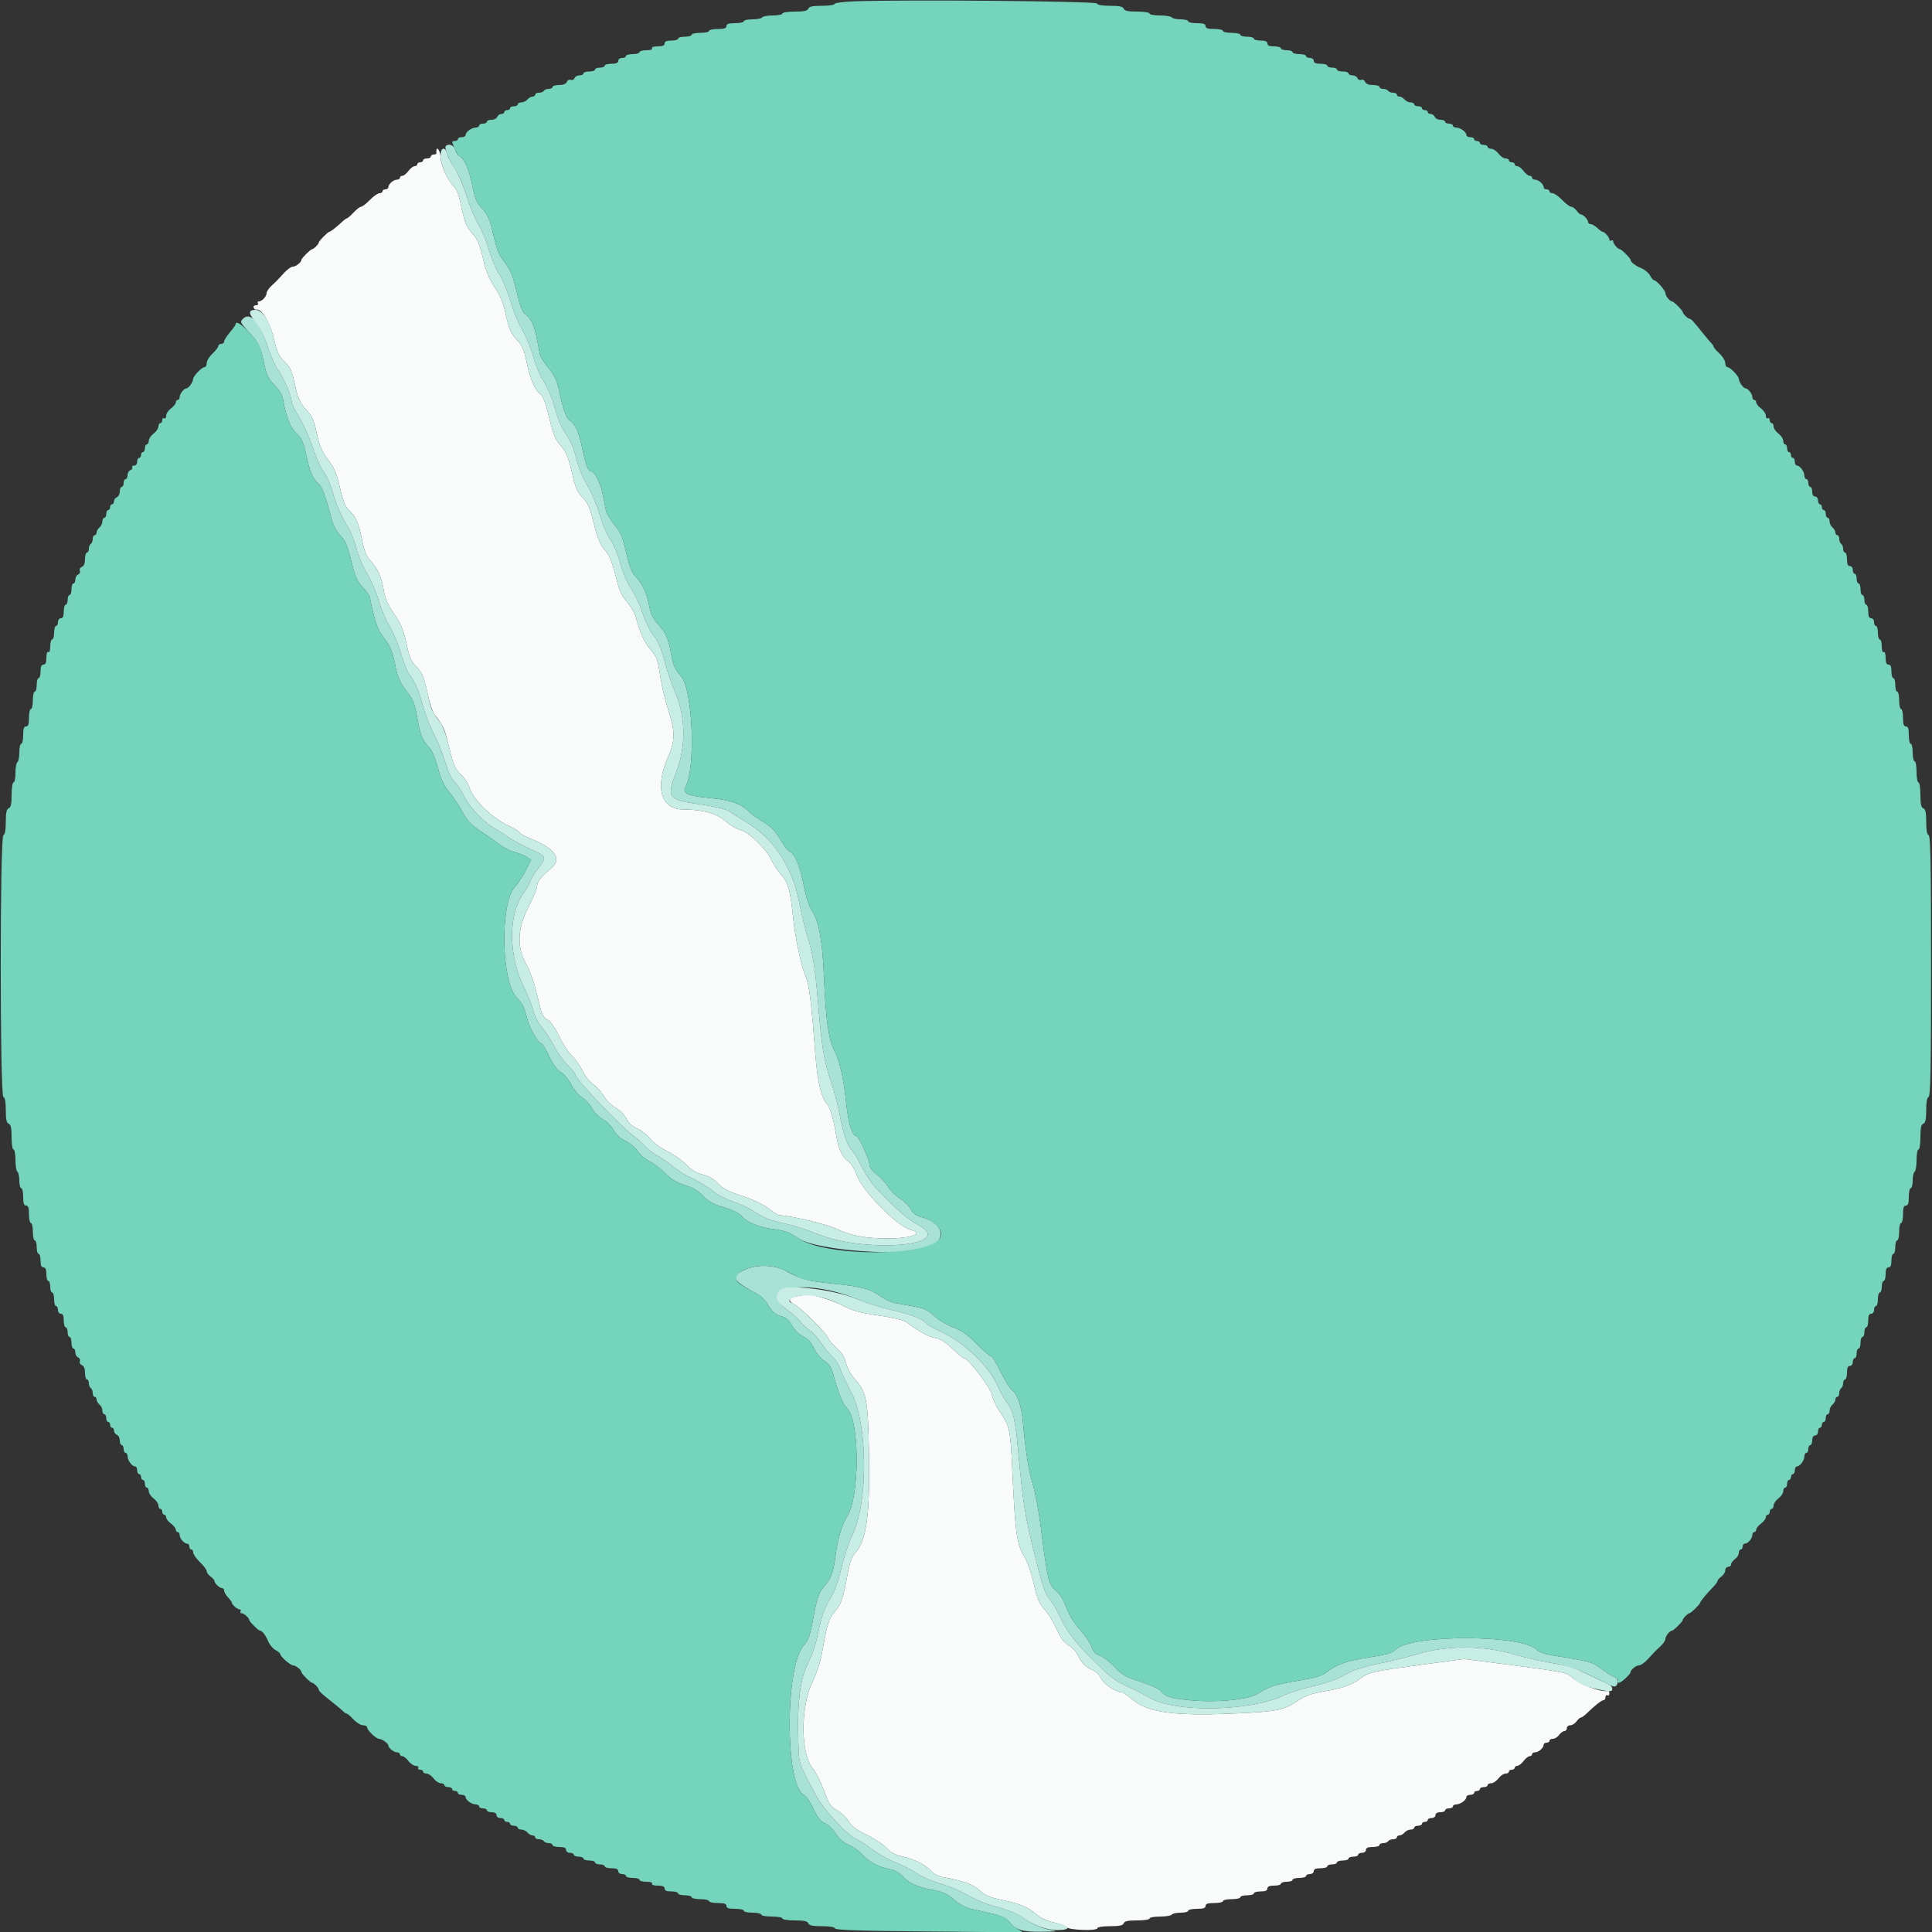<svg id="svg" version="1.1" xmlns="http://www.w3.org/2000/svg" xmlns:xlink="http://www.w3.org/1999/xlink" width="400" height="400" viewBox="0, 0, 400,400"><rect x="0" y="0" width="400" height="400" fill="#333333" stroke="none"/><g id="svgg"><path id="path0" d="M90.353 31.076 C 90.327 31.254,90.327 31.535,90.353 31.700 C 90.379 31.865,90.130 32.000,89.800 32.000 C 89.470 32.000,89.200 32.180,89.200 32.400 C 89.200 32.620,88.840 32.800,88.400 32.800 C 87.960 32.800,87.600 32.980,87.600 33.200 C 87.600 33.420,87.330 33.600,87.000 33.600 C 86.670 33.600,86.400 33.780,86.400 34.000 C 86.400 34.220,86.155 34.400,85.856 34.400 C 85.557 34.400,84.974 34.850,84.561 35.400 C 84.148 35.950,83.583 36.400,83.305 36.400 C 83.027 36.400,82.800 36.580,82.800 36.800 C 82.800 37.020,82.517 37.200,82.171 37.200 C 81.453 37.200,80.400 38.134,80.400 38.771 C 80.400 39.007,80.130 39.200,79.800 39.200 C 79.470 39.200,79.200 39.380,79.200 39.600 C 79.200 39.820,78.915 40.000,78.567 40.000 C 78.218 40.000,77.321 40.630,76.574 41.400 C 75.826 42.170,75.013 42.800,74.768 42.800 C 74.522 42.800,73.817 43.340,73.200 44.000 C 72.583 44.660,71.971 45.200,71.840 45.200 C 71.708 45.200,71.267 45.515,70.860 45.900 C 69.723 46.975,68.414 48.000,68.177 48.000 C 67.880 48.000,66.000 49.908,66.000 50.210 C 66.000 50.531,64.931 51.600,64.610 51.600 C 64.289 51.600,62.400 53.489,62.400 53.810 C 62.400 54.267,61.262 55.200,60.704 55.200 C 60.168 55.200,59.306 55.902,57.939 57.451 C 57.576 57.863,56.811 58.624,56.239 59.142 C 55.668 59.660,55.200 60.348,55.200 60.671 C 55.200 61.366,54.246 62.400,53.605 62.400 C 53.356 62.400,53.264 62.580,53.400 62.800 C 53.536 63.020,53.352 63.200,52.990 63.200 C 52.629 63.200,52.416 63.425,52.517 63.700 C 52.617 63.975,52.888 64.160,53.118 64.111 C 54.196 63.880,55.928 66.787,56.723 70.160 C 57.398 73.025,57.761 73.806,58.927 74.905 C 60.112 76.023,60.432 76.730,61.045 79.583 C 61.634 82.326,62.041 83.261,63.253 84.662 C 64.872 86.532,64.878 86.545,65.784 90.536 C 66.208 92.406,66.826 93.798,67.736 94.936 C 69.248 96.827,69.664 97.833,70.602 101.862 C 71.058 103.822,71.584 105.020,72.272 105.662 C 73.705 107.001,74.220 108.174,74.964 111.791 C 75.468 114.244,75.891 115.262,76.790 116.191 C 78.150 117.597,78.992 119.468,79.403 122.000 C 79.735 124.047,80.159 124.969,82.081 127.823 C 83.048 129.260,83.653 130.847,84.167 133.296 C 84.705 135.860,85.146 136.984,85.883 137.673 C 87.317 139.012,87.851 140.228,88.579 143.815 C 88.935 145.567,89.581 147.450,90.015 148.000 C 91.759 150.210,92.019 150.770,92.809 154.020 C 93.894 158.488,94.209 159.223,95.604 160.539 C 96.253 161.151,96.989 162.339,97.241 163.179 C 97.928 165.470,101.779 169.263,104.963 170.782 C 106.413 171.475,107.600 172.191,107.600 172.375 C 107.600 172.559,108.815 173.212,110.300 173.826 C 114.988 175.765,116.373 177.889,114.149 179.730 C 112.046 181.471,111.200 182.536,111.200 183.442 C 111.200 183.951,110.377 185.950,109.371 187.884 C 107.096 192.257,106.969 196.196,108.991 199.722 C 109.597 200.779,110.443 203.029,110.870 204.722 C 111.297 206.415,111.815 208.446,112.021 209.235 C 112.256 210.135,112.752 210.832,113.353 211.106 C 113.963 211.384,114.818 212.604,115.711 214.471 C 116.481 216.082,117.694 217.940,118.406 218.600 C 119.119 219.260,120.105 220.657,120.597 221.704 C 121.103 222.777,122.082 224.004,122.841 224.516 C 123.582 225.015,124.575 226.114,125.048 226.958 C 125.521 227.801,126.604 228.879,127.454 229.352 C 128.323 229.835,129.305 230.823,129.697 231.606 C 130.157 232.525,130.924 233.226,131.949 233.663 C 132.803 234.028,133.979 234.950,134.560 235.712 C 135.164 236.504,136.688 237.627,138.109 238.327 C 139.479 239.003,141.268 240.263,142.085 241.127 C 143.117 242.217,144.148 242.843,145.462 243.174 C 146.703 243.486,147.799 244.124,148.654 245.029 C 149.643 246.079,150.843 246.699,153.669 247.623 C 155.935 248.363,158.076 249.376,159.158 250.218 C 160.133 250.978,161.060 251.600,161.217 251.600 C 163.266 251.600,171.003 253.407,173.043 254.361 C 176.243 255.859,179.111 256.400,183.847 256.400 C 188.720 256.400,191.456 255.353,188.513 254.614 C 185.762 253.923,178.491 246.509,177.343 243.223 C 176.931 242.046,176.189 240.827,175.680 240.490 C 174.434 239.666,173.646 238.031,173.177 235.290 C 172.558 231.683,171.925 229.455,171.318 228.745 C 170.019 227.227,169.255 224.053,168.821 218.378 C 167.973 207.281,167.536 203.818,166.759 202.037 C 165.895 200.058,164.596 193.933,164.207 190.000 C 163.663 184.515,163.160 182.670,161.805 181.200 C 161.096 180.430,160.117 178.951,159.629 177.913 C 158.570 175.661,154.895 172.172,153.187 171.797 C 152.516 171.650,151.177 170.846,150.212 170.011 C 148.360 168.408,145.472 167.602,141.567 167.599 C 136.795 167.594,135.487 163.093,138.365 156.585 C 139.756 153.441,139.779 151.390,138.470 147.352 C 137.822 145.352,137.083 142.385,136.828 140.758 C 136.122 136.259,136.101 136.196,134.637 134.444 C 133.313 132.859,132.547 131.153,131.651 127.790 C 131.415 126.905,130.612 125.514,129.866 124.699 C 129.078 123.840,128.302 122.418,128.014 121.309 C 126.654 116.062,126.288 115.100,125.170 113.827 C 124.263 112.794,123.705 111.431,122.933 108.364 C 122.091 105.016,121.668 104.041,120.591 102.964 C 119.498 101.872,119.129 101.001,118.399 97.794 C 117.758 94.983,117.221 93.592,116.419 92.668 C 114.886 90.904,114.637 90.314,113.590 86.000 C 112.994 83.541,112.408 82.014,111.929 81.674 C 110.778 80.855,109.754 78.495,109.037 75.009 C 108.542 72.604,108.098 71.519,107.238 70.609 C 105.718 69.000,105.421 68.333,104.646 64.794 C 104.183 62.684,103.522 61.102,102.425 59.487 C 101.274 57.790,100.636 56.217,99.999 53.505 C 99.311 50.574,98.861 49.522,97.789 48.335 C 96.469 46.874,96.173 46.089,95.231 41.545 C 94.955 40.219,94.418 38.984,93.925 38.545 C 92.768 37.516,91.209 34.066,91.204 32.524 C 91.201 31.415,90.482 30.193,90.353 31.076 M165.400 268.295 C 163.404 268.587,162.948 269.247,164.271 269.932 C 165.772 270.710,171.137 275.987,171.456 277.000 C 171.595 277.440,172.381 278.380,173.204 279.088 C 174.250 279.989,174.836 280.922,175.157 282.195 C 175.423 283.252,176.213 284.677,177.043 285.595 C 179.379 288.181,179.696 289.811,179.902 300.317 C 180.156 313.263,179.452 318.774,177.220 321.316 C 176.332 322.327,175.940 323.395,175.425 326.205 C 174.538 331.037,174.118 332.238,172.774 333.769 C 171.594 335.112,171.247 336.235,170.235 341.963 C 169.869 344.034,169.082 346.472,168.185 348.310 C 165.692 353.424,165.751 363.211,168.294 366.166 C 168.902 366.872,169.939 368.916,170.598 370.707 C 171.646 373.554,171.990 374.072,173.341 374.831 C 174.190 375.309,175.251 376.319,175.699 377.077 C 176.289 378.078,177.315 378.848,179.445 379.887 C 181.059 380.674,182.912 381.904,183.564 382.620 C 184.410 383.550,185.332 384.048,186.788 384.360 C 189.307 384.900,191.497 385.998,192.764 387.355 C 193.294 387.923,194.374 388.498,195.164 388.633 C 199.295 389.340,201.459 390.115,202.800 391.367 C 203.921 392.413,204.878 392.819,207.600 393.404 C 211.442 394.229,212.844 394.827,214.675 396.421 C 215.457 397.102,216.849 397.728,218.275 398.040 C 219.554 398.320,220.729 398.759,220.887 399.016 C 221.258 399.619,227.200 399.813,227.200 399.221 C 227.200 398.969,228.251 398.800,229.813 398.800 C 231.766 398.800,232.483 398.649,232.655 398.200 C 232.827 397.753,233.539 397.600,235.443 397.600 C 236.881 397.600,238.000 397.425,238.000 397.200 C 238.000 396.980,238.979 396.800,240.176 396.800 C 241.373 396.800,242.464 396.620,242.600 396.400 C 242.736 396.180,243.557 396.000,244.424 396.000 C 245.291 396.000,246.000 395.820,246.000 395.600 C 246.000 395.380,246.810 395.200,247.800 395.200 C 249.133 395.200,249.600 395.044,249.600 394.600 C 249.600 394.156,250.067 394.000,251.400 394.000 C 252.390 394.000,253.200 393.820,253.200 393.600 C 253.200 393.380,254.010 393.200,255.000 393.200 C 255.990 393.200,256.800 393.020,256.800 392.800 C 256.800 392.580,257.430 392.400,258.200 392.400 C 258.970 392.400,259.600 392.220,259.600 392.000 C 259.600 391.780,260.230 391.600,261.000 391.600 C 261.978 391.600,262.400 391.419,262.400 391.000 C 262.400 390.581,262.822 390.400,263.800 390.400 C 264.570 390.400,265.200 390.220,265.200 390.000 C 265.200 389.780,265.740 389.600,266.400 389.600 C 267.060 389.600,267.600 389.420,267.600 389.200 C 267.600 388.980,268.230 388.800,269.000 388.800 C 269.770 388.800,270.400 388.620,270.400 388.400 C 270.400 388.180,270.760 388.000,271.200 388.000 C 271.644 388.000,272.000 387.733,272.000 387.400 C 272.000 386.981,272.422 386.800,273.400 386.800 C 274.170 386.800,274.800 386.620,274.800 386.400 C 274.800 386.180,275.250 386.000,275.800 386.000 C 276.350 386.000,276.800 385.820,276.800 385.600 C 276.800 385.380,277.340 385.200,278.000 385.200 C 278.660 385.200,279.200 385.020,279.200 384.800 C 279.200 384.580,279.650 384.400,280.200 384.400 C 280.750 384.400,281.200 384.220,281.200 384.000 C 281.200 383.780,281.560 383.600,282.000 383.600 C 282.444 383.600,282.800 383.333,282.800 383.000 C 282.800 382.581,283.222 382.400,284.200 382.400 C 284.970 382.400,285.600 382.220,285.600 382.000 C 285.600 381.780,285.949 381.600,286.376 381.600 C 286.803 381.600,287.264 381.420,287.400 381.200 C 287.536 380.980,287.997 380.800,288.424 380.800 C 288.851 380.800,289.200 380.620,289.200 380.400 C 289.200 380.180,289.448 380.000,289.751 380.000 C 290.054 380.000,290.526 379.730,290.800 379.400 C 291.074 379.070,291.636 378.800,292.049 378.800 C 292.462 378.800,292.800 378.620,292.800 378.400 C 292.800 378.180,293.160 378.000,293.600 378.000 C 294.040 378.000,294.400 377.820,294.400 377.600 C 294.400 377.380,294.670 377.200,295.000 377.200 C 295.330 377.200,295.600 377.020,295.600 376.800 C 295.600 376.580,295.960 376.400,296.400 376.400 C 296.844 376.400,297.200 376.133,297.200 375.800 C 297.200 375.427,297.578 375.200,298.200 375.200 C 298.750 375.200,299.200 375.020,299.200 374.800 C 299.200 374.580,299.560 374.400,300.000 374.400 C 300.440 374.400,300.800 374.220,300.800 374.000 C 300.800 373.780,301.115 373.594,301.500 373.587 C 302.365 373.572,303.600 372.671,303.600 372.056 C 303.600 371.805,303.960 371.600,304.400 371.600 C 304.840 371.600,305.200 371.420,305.200 371.200 C 305.200 370.980,305.470 370.800,305.800 370.800 C 306.130 370.800,306.400 370.620,306.400 370.400 C 306.400 370.180,306.760 370.000,307.200 370.000 C 307.640 370.000,308.000 369.820,308.000 369.600 C 308.000 369.380,308.335 369.200,308.744 369.200 C 309.153 369.200,309.826 368.750,310.239 368.200 C 310.652 367.650,311.307 367.200,311.695 367.200 C 312.083 367.200,312.400 367.020,312.400 366.800 C 312.400 366.580,312.670 366.400,313.000 366.400 C 313.330 366.400,313.600 366.220,313.600 366.000 C 313.600 365.780,313.845 365.600,314.144 365.600 C 314.443 365.600,315.026 365.150,315.439 364.600 C 315.852 364.050,316.417 363.600,316.695 363.600 C 316.973 363.600,317.200 363.420,317.200 363.200 C 317.200 362.980,317.483 362.800,317.829 362.800 C 318.547 362.800,319.600 361.866,319.600 361.229 C 319.600 360.993,319.870 360.800,320.200 360.800 C 320.530 360.800,320.800 360.620,320.800 360.400 C 320.800 360.180,321.120 360.000,321.512 360.000 C 321.903 360.000,322.483 359.640,322.800 359.200 C 323.117 358.760,323.607 358.400,323.888 358.400 C 324.170 358.400,324.400 358.130,324.400 357.800 C 324.400 357.470,324.720 357.200,325.112 357.200 C 325.503 357.200,326.083 356.840,326.400 356.400 C 326.717 355.960,327.125 355.600,327.306 355.600 C 327.488 355.600,328.052 355.195,328.559 354.700 C 330.220 353.081,331.599 352.000,332.003 352.000 C 332.221 352.000,332.400 351.719,332.400 351.376 C 332.400 351.033,332.580 350.864,332.800 351.000 C 333.020 351.136,333.200 350.967,333.200 350.624 C 333.200 350.281,333.065 350.034,332.900 350.077 C 331.522 350.429,327.119 348.785,325.565 347.339 C 324.404 346.258,323.982 346.174,311.504 344.553 L 303.208 343.475 295.104 344.559 C 284.500 345.977,283.391 346.214,281.853 347.386 C 279.968 348.825,278.198 349.469,274.222 350.163 C 271.477 350.642,270.232 351.088,268.644 352.164 C 265.861 354.049,264.419 354.349,256.297 354.729 C 243.413 355.333,237.821 354.630,234.656 352.009 C 233.587 351.124,232.551 350.400,232.352 350.400 C 231.136 350.400,228.423 348.620,227.969 347.524 C 227.669 346.801,226.956 346.090,226.223 345.784 C 224.796 345.188,223.966 344.333,223.041 342.507 C 222.681 341.795,221.849 340.936,221.192 340.596 C 220.346 340.158,219.650 339.211,218.803 337.342 C 218.145 335.891,216.995 334.027,216.247 333.199 C 215.134 331.968,214.726 330.987,214.001 327.806 C 213.466 325.456,212.658 323.181,211.959 322.056 C 210.538 319.771,210.177 317.159,209.624 305.160 C 209.193 295.810,209.115 295.426,207.001 292.298 C 206.221 291.144,205.476 289.532,205.343 288.716 C 205.115 287.306,200.425 281.200,199.570 281.200 C 199.393 281.200,198.322 280.313,197.192 279.230 C 195.731 277.829,194.693 277.185,193.600 277.000 C 192.227 276.768,190.544 275.843,187.665 273.739 C 187.091 273.320,184.850 272.783,181.866 272.349 C 177.932 271.777,176.491 271.375,174.331 270.247 C 172.129 269.097,167.741 267.818,166.827 268.060 C 166.702 268.093,166.060 268.199,165.400 268.295 " stroke="none" fill="#f9fbfb" fill-rule="evenodd"></path><path id="path1" d="M92.297 30.236 C 91.913 30.620,93.087 33.509,94.362 35.319 C 95.013 36.244,96.029 38.620,96.620 40.600 C 97.211 42.580,98.294 45.190,99.028 46.400 C 99.762 47.610,100.731 49.947,101.182 51.592 C 101.632 53.238,102.613 55.578,103.362 56.792 C 104.111 58.007,105.180 60.576,105.738 62.502 C 106.296 64.428,107.380 67.038,108.145 68.302 C 108.911 69.566,109.923 72.039,110.394 73.797 C 110.872 75.581,111.841 77.882,112.586 79.005 C 113.335 80.133,114.325 82.491,114.840 84.370 C 115.346 86.214,116.171 88.330,116.675 89.073 C 118.170 91.276,118.726 92.543,119.433 95.355 C 119.801 96.821,120.785 99.153,121.620 100.537 C 122.455 101.921,123.592 104.618,124.146 106.529 C 124.700 108.440,125.696 110.768,126.360 111.702 C 127.044 112.666,127.933 114.784,128.414 116.600 C 128.913 118.485,129.827 120.638,130.638 121.840 C 131.395 122.962,132.481 125.266,133.050 126.960 C 133.620 128.655,134.519 130.556,135.048 131.185 C 136.227 132.585,136.922 134.207,137.798 137.600 C 138.167 139.030,139.109 141.730,139.891 143.600 C 141.952 148.527,142.025 154.494,140.087 159.577 C 137.929 165.238,138.168 165.566,145.171 166.561 C 147.808 166.935,150.204 167.504,150.834 167.905 C 151.434 168.287,153.401 169.534,155.206 170.675 C 160.364 173.939,164.044 179.669,165.420 186.583 C 165.955 189.274,166.744 192.571,167.171 193.911 C 168.325 197.521,168.751 200.228,169.419 208.200 C 170.161 217.049,170.596 219.647,172.060 223.979 C 172.690 225.841,173.488 228.876,173.834 230.722 C 174.610 234.860,175.388 237.123,176.410 238.211 C 176.841 238.669,177.753 240.204,178.438 241.622 C 179.122 243.040,180.428 244.982,181.341 245.939 C 185.564 250.364,187.978 252.478,190.123 253.627 C 198.233 257.971,179.124 259.580,169.031 255.402 C 167.165 254.629,164.370 253.730,162.820 253.404 C 159.515 252.709,157.959 252.099,155.885 250.687 C 155.051 250.119,153.206 249.268,151.783 248.794 C 150.360 248.321,148.444 247.305,147.526 246.538 C 146.607 245.770,144.763 244.644,143.428 244.034 C 142.092 243.424,140.203 242.254,139.228 241.434 C 138.253 240.614,136.791 239.603,135.978 239.189 C 135.165 238.774,134.073 237.930,133.550 237.312 C 133.028 236.694,131.970 235.747,131.200 235.206 C 128.868 233.568,119.200 223.473,119.200 222.676 C 119.200 222.393,118.464 221.451,117.565 220.581 C 116.666 219.712,115.381 217.920,114.709 216.600 C 114.038 215.280,112.903 213.514,112.186 212.677 C 111.470 211.839,110.672 210.309,110.415 209.277 C 110.157 208.244,109.249 205.960,108.397 204.200 C 105.261 197.724,105.219 189.385,108.301 185.069 C 108.956 184.151,109.620 182.991,109.776 182.492 C 109.932 181.993,110.676 180.776,111.429 179.789 C 113.265 177.383,113.253 177.356,109.700 175.728 C 107.995 174.948,106.060 173.915,105.400 173.432 C 104.740 172.950,103.384 172.086,102.386 171.512 C 100.060 170.173,96.955 166.853,95.992 164.676 C 95.579 163.742,94.777 162.542,94.208 162.008 C 93.539 161.379,92.806 159.833,92.128 157.619 C 91.553 155.738,90.489 153.120,89.765 151.800 C 89.041 150.480,88.056 147.960,87.577 146.200 C 86.667 142.858,85.995 141.302,84.710 139.564 C 84.289 138.994,83.504 137.014,82.967 135.164 C 82.429 133.314,81.372 130.799,80.617 129.576 C 79.862 128.353,78.879 126.030,78.431 124.414 C 77.983 122.798,76.903 120.288,76.031 118.838 C 75.159 117.387,74.152 115.018,73.793 113.573 C 73.433 112.129,72.710 110.239,72.184 109.373 C 70.536 106.658,69.671 104.694,68.819 101.727 C 68.365 100.146,67.550 98.327,67.009 97.684 C 66.468 97.041,65.499 94.891,64.856 92.907 C 64.213 90.923,62.947 88.074,62.043 86.575 C 61.140 85.077,60.400 83.610,60.400 83.315 C 60.400 82.163,58.809 78.343,57.652 76.715 C 56.981 75.772,55.972 73.531,55.410 71.736 C 53.884 66.863,51.878 64.538,50.393 65.920 C 49.634 66.627,49.657 66.681,51.601 68.820 C 53.652 71.078,53.975 71.779,54.801 75.779 C 55.186 77.640,55.629 78.500,56.839 79.734 C 57.831 80.747,58.471 81.829,58.625 82.756 C 59.221 86.338,60.080 88.515,61.380 89.742 C 62.480 90.780,62.834 91.560,63.403 94.200 C 64.171 97.768,64.717 99.039,65.969 100.172 C 66.732 100.862,67.301 102.430,68.763 107.863 C 69.009 108.778,69.740 110.093,70.388 110.787 C 71.624 112.110,71.919 112.844,73.046 117.391 C 73.558 119.456,74.087 120.541,75.080 121.563 C 75.817 122.323,76.495 123.317,76.586 123.772 C 77.543 128.579,78.163 130.380,79.401 131.945 C 80.852 133.778,81.284 134.869,82.004 138.509 C 82.300 140.007,82.927 141.429,83.789 142.559 C 85.641 144.984,85.839 145.442,86.363 148.509 C 86.941 151.887,87.405 153.130,88.562 154.400 C 89.548 155.483,89.999 156.545,90.990 160.117 C 91.376 161.511,92.157 163.024,92.950 163.917 C 93.675 164.732,94.883 166.533,95.634 167.917 C 96.719 169.917,97.493 170.758,99.400 172.010 C 100.720 172.876,102.502 174.129,103.361 174.794 C 104.219 175.458,105.659 176.196,106.561 176.434 C 107.462 176.671,108.598 177.120,109.084 177.431 L 109.968 177.998 108.924 180.099 C 108.350 181.254,107.287 182.864,106.563 183.676 C 103.479 187.131,103.781 203.344,106.988 206.552 C 108.163 207.726,108.579 208.568,109.155 210.928 C 109.638 212.907,111.418 216.000,112.074 216.000 C 112.276 216.000,113.001 217.195,113.684 218.655 C 114.518 220.435,115.311 221.523,116.094 221.955 C 116.736 222.310,117.704 223.461,118.245 224.514 C 118.785 225.567,119.786 226.768,120.468 227.183 C 121.149 227.597,122.092 228.626,122.564 229.468 C 123.035 230.311,124.061 231.345,124.843 231.767 C 125.625 232.189,126.611 233.179,127.033 233.967 C 127.525 234.887,128.416 235.696,129.519 236.226 C 130.465 236.680,131.582 237.617,132.003 238.309 C 132.424 239.001,133.535 239.958,134.471 240.436 C 135.407 240.914,136.900 242.052,137.788 242.967 C 138.948 244.160,140.080 244.839,141.802 245.374 C 143.481 245.896,144.620 246.568,145.600 247.615 C 146.662 248.749,147.679 249.312,149.818 249.947 C 151.725 250.514,153.013 251.178,153.802 252.002 C 155.054 253.309,157.398 254.167,160.914 254.607 C 162.507 254.806,163.732 255.301,165.357 256.405 C 169.169 258.992,188.393 260.295,192.518 258.246 C 196.127 256.453,195.249 253.198,190.835 252.009 C 189.672 251.696,189.030 251.231,188.591 250.383 C 188.254 249.730,187.264 248.745,186.392 248.195 C 185.520 247.644,184.376 246.513,183.851 245.681 C 183.326 244.849,182.245 243.671,181.448 243.064 C 180.558 242.385,180.000 241.620,180.000 241.080 C 179.999 240.038,177.781 235.200,177.303 235.200 C 176.449 235.200,175.649 232.665,175.221 228.600 C 174.639 223.072,173.877 219.721,172.651 217.296 C 171.522 215.065,170.954 210.898,170.594 202.200 C 170.290 194.866,169.559 190.782,168.177 188.693 C 167.491 187.657,166.879 185.772,166.361 183.095 C 165.595 179.143,164.541 176.693,163.424 176.265 C 163.117 176.147,162.259 175.012,161.518 173.744 C 160.529 172.052,159.642 171.131,158.185 170.284 C 157.093 169.649,155.660 168.614,155.000 167.985 C 153.224 166.291,151.240 165.623,146.703 165.191 C 142.317 164.773,141.221 164.256,141.926 162.939 C 144.090 158.895,143.433 142.720,140.994 140.000 C 139.806 138.675,139.362 137.725,139.028 135.800 C 138.437 132.385,137.895 131.068,136.421 129.464 C 135.253 128.193,134.776 127.234,134.401 125.400 C 133.819 122.561,133.107 121.032,131.609 119.400 C 130.787 118.505,130.288 117.230,129.643 114.380 C 128.924 111.201,128.518 110.244,127.220 108.673 C 126.362 107.635,125.566 106.294,125.450 105.693 C 125.334 105.092,125.046 103.605,124.810 102.390 C 124.368 100.115,123.113 97.600,122.420 97.600 C 121.784 97.600,121.270 96.305,120.581 92.968 C 119.853 89.444,119.180 87.912,117.998 87.084 C 117.195 86.521,116.515 84.589,115.640 80.379 C 115.313 78.806,114.714 77.597,113.584 76.230 C 112.708 75.169,111.910 73.919,111.811 73.451 C 111.712 72.983,111.424 71.520,111.170 70.200 C 110.627 67.377,109.923 65.871,108.764 65.060 C 108.150 64.630,107.663 63.364,106.951 60.353 C 106.190 57.132,105.673 55.843,104.583 54.444 C 103.188 52.653,102.960 52.063,101.791 47.200 C 101.337 45.313,100.797 44.216,99.821 43.200 C 98.731 42.065,98.356 41.206,97.839 38.663 C 97.111 35.078,96.209 32.940,95.194 32.397 C 94.808 32.190,94.378 31.566,94.238 31.011 C 94.003 30.071,92.901 29.632,92.297 30.236 M154.300 262.842 C 151.090 264.295,151.467 265.022,156.989 268.034 C 157.643 268.391,158.515 269.287,158.928 270.026 C 159.812 271.608,160.617 272.275,162.036 272.599 C 162.698 272.750,163.399 273.417,163.976 274.443 C 164.514 275.400,165.451 276.323,166.290 276.724 C 167.263 277.187,167.966 277.954,168.553 279.192 C 169.028 280.191,169.978 281.345,170.695 281.794 C 171.589 282.352,172.117 283.092,172.414 284.200 C 173.508 288.276,174.505 290.759,175.374 291.576 C 178.018 294.059,178.030 309.911,175.392 313.963 C 174.321 315.609,173.368 318.808,172.999 322.000 C 172.645 325.062,172.056 326.832,171.001 328.000 C 169.554 329.602,169.168 330.641,168.366 335.088 C 167.739 338.565,167.406 339.515,166.422 340.637 C 162.497 345.106,162.510 369.518,166.437 371.620 C 166.893 371.864,167.673 372.942,168.171 374.015 C 169.279 376.407,169.901 377.182,171.069 377.626 C 171.565 377.815,172.436 378.706,173.004 379.607 C 173.683 380.682,174.616 381.495,175.719 381.972 C 176.644 382.372,177.892 383.256,178.492 383.937 C 179.782 385.400,181.987 386.580,184.168 386.977 C 185.102 387.147,186.157 387.711,186.773 388.372 C 188.226 389.927,189.849 390.679,193.010 391.261 C 195.193 391.663,196.090 392.066,197.480 393.269 C 198.436 394.097,199.890 394.935,200.709 395.130 C 201.529 395.326,203.526 395.785,205.147 396.149 C 207.331 396.640,208.298 397.072,208.882 397.814 C 210.266 399.573,211.637 400.004,215.680 399.953 C 218.853 399.913,219.135 399.859,217.600 399.588 C 215.604 399.235,213.823 398.427,211.364 396.759 C 210.464 396.149,208.214 395.267,206.364 394.799 C 204.373 394.296,201.939 393.316,200.400 392.397 C 198.970 391.544,196.450 390.474,194.800 390.021 C 193.151 389.567,190.901 388.593,189.800 387.855 C 188.700 387.118,186.720 386.099,185.400 385.590 C 184.080 385.081,181.920 383.864,180.600 382.886 C 179.280 381.907,177.779 380.946,177.264 380.749 C 175.530 380.088,170.437 374.564,168.937 371.716 C 165.067 364.372,165.420 365.563,165.258 359.298 C 165.085 352.589,165.673 347.819,167.031 344.920 C 168.492 341.799,168.740 341.043,169.609 337.062 C 170.150 334.584,170.857 332.675,171.802 331.144 C 172.757 329.596,173.514 327.541,174.205 324.618 C 174.759 322.271,175.734 319.319,176.371 318.057 C 179.797 311.270,179.708 294.708,176.209 288.200 C 175.263 286.440,174.276 284.328,174.016 283.507 C 173.755 282.685,173.009 281.515,172.357 280.907 C 171.705 280.298,170.645 278.990,170.000 278.000 C 169.356 277.010,168.276 275.840,167.602 275.400 C 166.928 274.960,166.111 274.200,165.786 273.711 C 165.462 273.222,164.207 272.092,162.998 271.199 C 156.275 266.232,167.645 264.696,177.975 269.175 C 179.419 269.801,182.400 270.715,184.600 271.206 C 188.521 272.082,191.280 273.159,191.814 274.023 C 191.962 274.262,193.369 275.047,194.942 275.767 C 199.563 277.882,204.760 282.878,206.550 286.925 C 207.101 288.171,208.002 289.781,208.554 290.504 C 209.778 292.109,210.210 293.986,210.783 300.200 C 211.804 311.270,212.135 313.388,214.095 321.372 C 215.792 328.283,216.345 329.965,217.266 331.014 C 217.880 331.713,218.935 333.518,219.611 335.026 C 220.716 337.488,222.906 340.372,225.817 343.200 C 226.383 343.750,227.712 345.050,228.769 346.088 C 229.914 347.211,231.726 348.423,233.246 349.081 C 234.651 349.688,236.755 350.759,237.923 351.460 C 243.164 354.608,258.702 354.375,265.746 351.043 C 266.964 350.467,269.635 349.614,271.680 349.148 C 273.726 348.682,276.030 347.982,276.800 347.592 C 277.570 347.203,278.920 346.514,279.800 346.061 C 280.680 345.608,283.290 344.861,285.600 344.401 C 287.910 343.941,291.330 343.102,293.200 342.536 C 299.589 340.603,307.021 340.610,313.600 342.556 C 315.470 343.109,318.620 343.843,320.600 344.187 C 325.597 345.056,325.513 345.025,333.295 348.858 C 334.349 349.377,334.686 349.278,334.922 348.378 C 335.080 347.774,334.888 347.462,334.201 347.200 C 333.686 347.005,332.458 346.228,331.471 345.475 C 329.649 344.084,329.030 343.913,321.735 342.783 C 319.867 342.494,318.632 342.077,318.188 341.586 C 315.326 338.424,292.428 338.327,289.046 341.462 C 288.171 342.274,287.133 342.582,283.280 343.172 C 278.671 343.878,276.621 344.626,274.381 346.420 C 273.673 346.986,271.959 347.462,268.781 347.976 C 264.042 348.741,262.778 349.147,260.400 350.672 C 258.461 351.915,251.596 352.560,246.227 352.003 C 242.110 351.576,241.424 351.353,240.254 350.059 C 239.848 349.611,237.960 348.755,236.058 348.156 C 233.072 347.216,232.354 346.805,230.800 345.144 C 229.810 344.085,228.424 343.021,227.720 342.778 C 226.781 342.453,226.317 341.960,225.974 340.921 C 225.717 340.142,224.643 338.551,223.587 337.385 C 222.371 336.043,221.339 334.365,220.772 332.811 C 220.183 331.195,219.423 329.983,218.548 329.262 C 217.083 328.054,216.902 327.261,215.378 315.400 C 215.010 312.540,214.300 308.850,213.798 307.200 C 212.941 304.380,212.370 300.736,211.760 294.200 C 211.458 290.969,210.634 288.610,209.540 287.843 C 209.120 287.549,208.068 285.844,207.202 284.054 C 206.337 282.264,205.430 280.800,205.188 280.800 C 204.946 280.800,203.618 279.654,202.237 278.252 C 200.359 276.347,199.136 275.484,197.381 274.827 C 196.090 274.344,194.295 273.267,193.390 272.434 C 192.025 271.175,191.275 270.836,188.973 270.432 C 187.448 270.164,185.711 269.855,185.113 269.744 C 184.516 269.633,183.346 269.079,182.513 268.512 C 179.974 266.783,178.627 266.413,172.536 265.773 C 166.878 265.179,166.094 264.967,162.600 263.091 C 160.284 261.847,156.735 261.741,154.300 262.842 " stroke="none" fill="#a8e2d7" fill-rule="evenodd"></path><path id="path2" d="M91.204 32.300 C 91.208 34.031,92.701 37.457,93.925 38.545 C 94.418 38.984,94.955 40.219,95.231 41.545 C 96.173 46.089,96.469 46.874,97.789 48.335 C 98.861 49.522,99.311 50.574,99.999 53.505 C 100.636 56.217,101.274 57.790,102.425 59.487 C 103.522 61.102,104.183 62.684,104.646 64.794 C 105.421 68.333,105.718 69.000,107.238 70.609 C 108.098 71.519,108.542 72.604,109.037 75.009 C 109.754 78.495,110.778 80.855,111.929 81.674 C 112.408 82.014,112.994 83.541,113.590 86.000 C 114.637 90.314,114.886 90.904,116.419 92.668 C 117.221 93.592,117.758 94.983,118.399 97.794 C 119.129 101.001,119.498 101.872,120.591 102.964 C 121.668 104.041,122.091 105.016,122.933 108.364 C 123.705 111.431,124.263 112.794,125.170 113.827 C 126.288 115.100,126.654 116.062,128.014 121.309 C 128.302 122.418,129.078 123.840,129.866 124.699 C 130.612 125.514,131.415 126.905,131.651 127.790 C 132.547 131.153,133.313 132.859,134.637 134.444 C 136.101 136.196,136.122 136.259,136.828 140.758 C 137.083 142.385,137.822 145.352,138.470 147.352 C 139.779 151.390,139.756 153.441,138.365 156.585 C 135.487 163.093,136.795 167.594,141.567 167.599 C 145.472 167.602,148.360 168.408,150.212 170.011 C 151.177 170.846,152.516 171.650,153.187 171.797 C 154.895 172.172,158.570 175.661,159.629 177.913 C 160.117 178.951,161.096 180.430,161.805 181.200 C 163.160 182.670,163.663 184.515,164.207 190.000 C 164.596 193.933,165.895 200.058,166.759 202.037 C 167.536 203.818,167.973 207.281,168.821 218.378 C 169.255 224.053,170.019 227.227,171.318 228.745 C 171.925 229.455,172.558 231.683,173.177 235.290 C 173.646 238.031,174.434 239.666,175.680 240.490 C 176.189 240.827,176.931 242.046,177.343 243.223 C 178.491 246.509,185.762 253.923,188.513 254.614 C 191.456 255.353,188.720 256.400,183.847 256.400 C 179.111 256.400,176.243 255.859,173.043 254.361 C 171.003 253.407,163.266 251.600,161.217 251.600 C 161.060 251.600,160.133 250.978,159.158 250.218 C 158.076 249.376,155.935 248.363,153.669 247.623 C 150.843 246.699,149.643 246.079,148.654 245.029 C 147.799 244.124,146.703 243.486,145.462 243.174 C 144.148 242.843,143.117 242.217,142.085 241.127 C 141.268 240.263,139.479 239.003,138.109 238.327 C 136.688 237.627,135.164 236.504,134.560 235.712 C 133.979 234.950,132.803 234.028,131.949 233.663 C 130.924 233.226,130.157 232.525,129.697 231.606 C 129.305 230.823,128.323 229.835,127.454 229.352 C 126.604 228.879,125.521 227.801,125.048 226.958 C 124.575 226.114,123.582 225.015,122.841 224.516 C 122.082 224.004,121.103 222.777,120.597 221.704 C 120.105 220.657,119.119 219.260,118.406 218.600 C 117.694 217.940,116.481 216.082,115.711 214.471 C 114.818 212.604,113.963 211.384,113.353 211.106 C 112.752 210.832,112.256 210.135,112.021 209.235 C 111.815 208.446,111.297 206.415,110.870 204.722 C 110.443 203.029,109.597 200.779,108.991 199.722 C 106.969 196.196,107.096 192.257,109.371 187.884 C 110.377 185.950,111.200 183.951,111.200 183.442 C 111.200 182.536,112.046 181.471,114.149 179.730 C 116.373 177.889,114.988 175.765,110.300 173.826 C 108.815 173.212,107.600 172.559,107.600 172.375 C 107.600 172.191,106.413 171.475,104.963 170.782 C 101.779 169.263,97.928 165.470,97.241 163.179 C 96.989 162.339,96.253 161.151,95.604 160.539 C 94.206 159.220,93.891 158.482,92.810 154.000 C 92.359 152.130,91.631 150.150,91.193 149.600 C 89.466 147.434,89.222 146.891,88.588 143.815 C 87.849 140.224,87.314 139.009,85.883 137.673 C 85.146 136.984,84.705 135.860,84.167 133.296 C 83.653 130.847,83.048 129.260,82.081 127.823 C 80.159 124.969,79.735 124.047,79.403 122.000 C 78.992 119.468,78.150 117.597,76.790 116.191 C 75.891 115.262,75.468 114.244,74.964 111.791 C 74.220 108.174,73.705 107.001,72.272 105.662 C 71.584 105.020,71.058 103.822,70.602 101.862 C 69.664 97.833,69.248 96.827,67.736 94.936 C 66.826 93.798,66.208 92.406,65.784 90.536 C 64.878 86.545,64.872 86.532,63.253 84.662 C 62.041 83.261,61.634 82.326,61.045 79.583 C 60.432 76.730,60.112 76.023,58.927 74.905 C 57.761 73.806,57.398 73.025,56.723 70.160 C 55.829 66.367,54.307 64.072,52.739 64.154 C 51.383 64.225,51.448 64.942,52.976 66.772 C 53.888 67.863,54.743 69.605,55.407 71.727 C 55.971 73.527,56.981 75.772,57.652 76.715 C 58.809 78.343,60.400 82.163,60.400 83.315 C 60.400 83.610,61.140 85.077,62.043 86.575 C 62.947 88.074,64.213 90.923,64.856 92.907 C 65.499 94.891,66.468 97.041,67.009 97.684 C 67.550 98.327,68.365 100.146,68.819 101.727 C 69.671 104.694,70.536 106.658,72.184 109.373 C 72.710 110.239,73.433 112.129,73.793 113.573 C 74.152 115.018,75.159 117.387,76.031 118.838 C 76.903 120.288,77.983 122.798,78.431 124.414 C 78.879 126.030,79.862 128.353,80.617 129.576 C 81.372 130.799,82.429 133.314,82.967 135.164 C 83.504 137.014,84.289 138.994,84.710 139.564 C 85.995 141.302,86.667 142.858,87.577 146.200 C 88.056 147.960,89.041 150.480,89.765 151.800 C 90.489 153.120,91.553 155.738,92.128 157.619 C 92.806 159.833,93.539 161.379,94.208 162.008 C 94.777 162.542,95.579 163.742,95.992 164.676 C 96.955 166.853,100.060 170.173,102.386 171.512 C 103.384 172.086,104.740 172.950,105.400 173.432 C 106.060 173.915,107.995 174.948,109.700 175.728 C 113.253 177.356,113.265 177.383,111.429 179.789 C 110.676 180.776,109.932 181.993,109.776 182.492 C 109.620 182.991,108.956 184.151,108.301 185.069 C 105.219 189.385,105.261 197.724,108.397 204.200 C 109.249 205.960,110.157 208.244,110.415 209.277 C 110.672 210.309,111.470 211.839,112.186 212.677 C 112.903 213.514,114.038 215.280,114.709 216.600 C 115.381 217.920,116.666 219.712,117.565 220.581 C 118.464 221.451,119.200 222.393,119.200 222.676 C 119.200 223.473,128.868 233.568,131.200 235.206 C 131.970 235.747,133.028 236.694,133.550 237.312 C 134.073 237.930,135.165 238.774,135.978 239.189 C 136.791 239.603,138.253 240.614,139.228 241.434 C 140.203 242.254,142.092 243.424,143.428 244.034 C 144.763 244.644,146.607 245.770,147.526 246.538 C 148.444 247.305,150.360 248.321,151.783 248.794 C 153.206 249.268,155.051 250.119,155.885 250.687 C 157.959 252.099,159.515 252.709,162.820 253.404 C 164.370 253.730,167.165 254.629,169.031 255.402 C 179.124 259.580,198.233 257.971,190.123 253.627 C 187.978 252.478,185.564 250.364,181.341 245.939 C 180.428 244.982,179.122 243.040,178.438 241.622 C 177.753 240.204,176.841 238.669,176.410 238.211 C 175.388 237.123,174.610 234.860,173.834 230.722 C 173.488 228.876,172.690 225.841,172.060 223.979 C 170.596 219.647,170.161 217.049,169.419 208.200 C 168.751 200.228,168.325 197.521,167.171 193.911 C 166.744 192.571,165.955 189.274,165.420 186.583 C 164.044 179.669,160.364 173.939,155.206 170.675 C 153.401 169.534,151.434 168.287,150.834 167.905 C 150.204 167.504,147.808 166.935,145.171 166.561 C 138.168 165.566,137.929 165.238,140.087 159.577 C 142.025 154.494,141.952 148.527,139.891 143.600 C 139.109 141.730,138.167 139.030,137.798 137.600 C 136.922 134.207,136.227 132.585,135.048 131.185 C 134.519 130.556,133.620 128.655,133.050 126.960 C 132.481 125.266,131.395 122.962,130.638 121.840 C 129.827 120.638,128.913 118.485,128.414 116.600 C 127.933 114.784,127.044 112.666,126.360 111.702 C 125.696 110.768,124.700 108.440,124.146 106.529 C 123.592 104.618,122.455 101.921,121.620 100.537 C 120.785 99.153,119.801 96.821,119.433 95.355 C 118.726 92.543,118.170 91.276,116.675 89.073 C 116.171 88.330,115.346 86.214,114.840 84.370 C 114.325 82.491,113.335 80.133,112.586 79.005 C 111.841 77.882,110.872 75.581,110.394 73.797 C 109.923 72.039,108.911 69.566,108.145 68.302 C 107.380 67.038,106.296 64.428,105.738 62.502 C 105.180 60.576,104.111 58.007,103.362 56.792 C 102.613 55.578,101.632 53.238,101.182 51.592 C 100.731 49.947,99.762 47.610,99.028 46.400 C 98.294 45.190,97.208 42.580,96.613 40.600 C 96.019 38.620,94.927 36.100,94.187 35.000 C 93.446 33.900,92.722 32.505,92.577 31.900 C 92.174 30.217,91.199 30.501,91.204 32.300 M161.488 267.103 C 160.266 268.453,160.636 269.453,162.998 271.199 C 164.207 272.092,165.462 273.222,165.786 273.711 C 166.111 274.200,166.928 274.960,167.602 275.400 C 168.276 275.840,169.356 277.010,170.000 278.000 C 170.645 278.990,171.705 280.298,172.357 280.907 C 173.009 281.515,173.755 282.685,174.016 283.507 C 174.276 284.328,175.263 286.440,176.209 288.200 C 179.708 294.708,179.797 311.270,176.371 318.057 C 175.734 319.319,174.759 322.271,174.205 324.618 C 173.514 327.541,172.757 329.596,171.802 331.144 C 170.857 332.675,170.150 334.584,169.609 337.062 C 168.740 341.043,168.492 341.799,167.031 344.920 C 165.673 347.819,165.085 352.589,165.258 359.298 C 165.420 365.563,165.067 364.372,168.937 371.716 C 170.437 374.564,175.530 380.088,177.264 380.749 C 177.779 380.946,179.280 381.907,180.600 382.886 C 181.920 383.864,184.080 385.081,185.400 385.590 C 186.720 386.099,188.700 387.118,189.800 387.855 C 190.901 388.593,193.151 389.567,194.800 390.021 C 196.450 390.474,198.970 391.544,200.400 392.397 C 201.939 393.316,204.373 394.296,206.364 394.799 C 208.226 395.270,210.459 396.151,211.364 396.772 C 214.180 398.704,216.589 399.600,218.966 399.600 C 221.937 399.600,221.606 398.727,218.382 398.061 C 216.838 397.742,215.531 397.167,214.695 396.439 C 212.844 394.826,211.452 394.231,207.600 393.404 C 204.878 392.819,203.921 392.413,202.800 391.367 C 201.459 390.115,199.295 389.340,195.164 388.633 C 194.374 388.498,193.294 387.923,192.764 387.355 C 191.497 385.998,189.307 384.900,186.788 384.360 C 185.332 384.048,184.410 383.550,183.564 382.620 C 182.912 381.904,181.059 380.674,179.445 379.887 C 177.315 378.848,176.289 378.078,175.699 377.077 C 175.251 376.319,174.190 375.309,173.341 374.831 C 171.990 374.072,171.646 373.554,170.598 370.707 C 169.939 368.916,168.902 366.872,168.294 366.166 C 165.751 363.211,165.692 353.424,168.185 348.310 C 169.082 346.472,169.869 344.034,170.235 341.963 C 171.247 336.235,171.594 335.112,172.774 333.769 C 174.118 332.238,174.538 331.037,175.425 326.205 C 175.940 323.395,176.332 322.327,177.220 321.316 C 179.452 318.774,180.156 313.263,179.902 300.317 C 179.696 289.811,179.379 288.181,177.043 285.595 C 176.213 284.677,175.423 283.252,175.157 282.195 C 174.836 280.922,174.250 279.989,173.204 279.088 C 172.381 278.380,171.595 277.435,171.455 276.988 C 171.124 275.926,165.181 270.175,164.041 269.813 C 162.734 269.398,163.639 268.554,165.683 268.280 C 168.145 267.949,171.311 268.669,174.331 270.247 C 176.491 271.375,177.932 271.777,181.866 272.349 C 184.850 272.783,187.091 273.320,187.665 273.739 C 190.544 275.843,192.227 276.768,193.600 277.000 C 194.693 277.185,195.731 277.829,197.192 279.230 C 198.322 280.313,199.393 281.200,199.570 281.200 C 200.425 281.200,205.115 287.306,205.343 288.716 C 205.476 289.532,206.221 291.144,207.001 292.298 C 209.115 295.426,209.193 295.810,209.624 305.160 C 210.177 317.159,210.538 319.771,211.959 322.056 C 212.658 323.181,213.466 325.456,214.001 327.806 C 214.726 330.987,215.134 331.968,216.247 333.199 C 216.995 334.027,218.145 335.891,218.803 337.342 C 219.650 339.211,220.346 340.158,221.192 340.596 C 221.849 340.936,222.681 341.795,223.041 342.507 C 223.966 344.333,224.796 345.188,226.223 345.784 C 226.956 346.090,227.669 346.801,227.969 347.524 C 228.423 348.620,231.136 350.400,232.352 350.400 C 232.551 350.400,233.587 351.124,234.656 352.009 C 237.821 354.630,243.413 355.333,256.297 354.729 C 264.419 354.349,265.861 354.049,268.644 352.164 C 270.232 351.088,271.477 350.642,274.222 350.163 C 278.198 349.469,279.968 348.825,281.853 347.386 C 283.391 346.214,284.500 345.977,295.104 344.559 L 303.208 343.475 311.504 344.553 C 323.982 346.174,324.404 346.258,325.565 347.339 C 326.958 348.636,327.947 349.107,330.469 349.675 C 333.289 350.311,333.800 350.306,333.800 349.644 C 333.800 349.338,333.530 348.958,333.200 348.801 C 332.870 348.644,331.070 347.780,329.200 346.882 C 325.256 344.988,325.321 345.008,320.600 344.187 C 318.620 343.843,315.470 343.109,313.600 342.556 C 307.021 340.610,299.589 340.603,293.200 342.536 C 291.330 343.102,287.910 343.941,285.600 344.401 C 283.290 344.861,280.680 345.608,279.800 346.061 C 278.920 346.514,277.570 347.203,276.800 347.592 C 276.030 347.982,273.726 348.682,271.680 349.148 C 269.635 349.614,266.964 350.467,265.746 351.043 C 258.702 354.375,243.164 354.608,237.923 351.460 C 236.755 350.759,234.651 349.688,233.246 349.081 C 231.726 348.423,229.914 347.211,228.769 346.088 C 227.712 345.050,226.383 343.750,225.817 343.200 C 222.906 340.372,220.716 337.488,219.611 335.026 C 218.935 333.518,217.880 331.713,217.266 331.014 C 216.345 329.965,215.792 328.283,214.095 321.372 C 212.135 313.388,211.804 311.270,210.783 300.200 C 210.210 293.986,209.778 292.109,208.554 290.504 C 208.002 289.781,207.101 288.171,206.550 286.925 C 204.760 282.878,199.563 277.882,194.942 275.767 C 193.369 275.047,191.962 274.262,191.814 274.023 C 191.280 273.159,188.521 272.082,184.600 271.206 C 182.400 270.715,179.354 269.773,177.832 269.112 C 172.974 267.005,162.718 265.744,161.488 267.103 " stroke="none" fill="#c7ede5" fill-rule="evenodd"></path><path id="path3" d="M176.900 0.274 C 174.639 0.359,172.800 0.601,172.800 0.814 C 172.800 1.026,171.624 1.200,170.187 1.200 C 168.234 1.200,167.517 1.351,167.345 1.800 C 167.173 2.247,166.461 2.400,164.557 2.400 C 163.119 2.400,162.000 2.575,162.000 2.800 C 162.000 3.020,161.111 3.200,160.024 3.200 C 158.937 3.200,157.936 3.380,157.800 3.600 C 157.664 3.820,156.753 4.000,155.776 4.000 C 154.799 4.000,154.000 4.180,154.000 4.400 C 154.000 4.620,153.190 4.800,152.200 4.800 C 150.867 4.800,150.400 4.956,150.400 5.400 C 150.400 5.844,149.933 6.000,148.600 6.000 C 147.610 6.000,146.800 6.180,146.800 6.400 C 146.800 6.620,145.990 6.800,145.000 6.800 C 144.010 6.800,143.200 6.980,143.200 7.200 C 143.200 7.420,142.570 7.600,141.800 7.600 C 141.030 7.600,140.400 7.780,140.400 8.000 C 140.400 8.220,139.770 8.400,139.000 8.400 C 138.022 8.400,137.600 8.581,137.600 9.000 C 137.600 9.421,137.175 9.600,136.176 9.600 C 135.329 9.600,134.853 9.762,135.000 10.000 C 135.147 10.238,134.671 10.400,133.824 10.400 C 133.041 10.400,132.400 10.580,132.400 10.800 C 132.400 11.020,131.770 11.200,131.000 11.200 C 130.230 11.200,129.600 11.380,129.600 11.600 C 129.600 11.820,129.240 12.000,128.800 12.000 C 128.356 12.000,128.000 12.267,128.000 12.600 C 128.000 13.019,127.578 13.200,126.600 13.200 C 125.830 13.200,125.200 13.380,125.200 13.600 C 125.200 13.820,124.750 14.000,124.200 14.000 C 123.650 14.000,123.200 14.180,123.200 14.400 C 123.200 14.620,122.660 14.800,122.000 14.800 C 121.340 14.800,120.800 14.980,120.800 15.200 C 120.800 15.420,120.434 15.600,119.987 15.600 C 119.541 15.600,119.076 15.859,118.954 16.175 C 118.833 16.491,118.480 16.652,118.170 16.533 C 117.860 16.414,117.496 16.606,117.361 16.958 C 117.202 17.373,116.634 17.600,115.757 17.600 C 115.011 17.600,114.400 17.780,114.400 18.000 C 114.400 18.220,114.051 18.400,113.624 18.400 C 113.197 18.400,112.736 18.580,112.600 18.800 C 112.464 19.020,112.003 19.200,111.576 19.200 C 111.149 19.200,110.800 19.380,110.800 19.600 C 110.800 19.820,110.552 20.000,110.249 20.000 C 109.946 20.000,109.474 20.270,109.200 20.600 C 108.926 20.930,108.364 21.200,107.951 21.200 C 107.538 21.200,107.200 21.380,107.200 21.600 C 107.200 21.820,106.840 22.000,106.400 22.000 C 105.960 22.000,105.600 22.180,105.600 22.400 C 105.600 22.620,105.330 22.800,105.000 22.800 C 104.670 22.800,104.400 22.980,104.400 23.200 C 104.400 23.420,104.124 23.600,103.787 23.600 C 103.451 23.600,103.071 23.870,102.945 24.200 C 102.818 24.530,102.284 24.800,101.757 24.800 C 101.231 24.800,100.800 24.980,100.800 25.200 C 100.800 25.420,100.440 25.600,100.000 25.600 C 99.560 25.600,99.200 25.780,99.200 26.000 C 99.200 26.220,98.885 26.406,98.500 26.413 C 97.635 26.428,96.400 27.329,96.400 27.944 C 96.400 28.195,96.040 28.400,95.600 28.400 C 95.160 28.400,94.800 28.580,94.800 28.800 C 94.800 29.020,94.530 29.200,94.200 29.200 C 93.465 29.200,93.466 29.181,94.185 30.903 C 94.507 31.673,95.019 32.398,95.322 32.515 C 96.169 32.840,97.137 35.202,97.839 38.663 C 98.356 41.206,98.731 42.065,99.821 43.200 C 100.797 44.216,101.337 45.313,101.791 47.200 C 102.960 52.063,103.188 52.653,104.583 54.444 C 105.673 55.843,106.190 57.132,106.951 60.353 C 107.663 63.364,108.150 64.630,108.764 65.060 C 109.923 65.871,110.627 67.377,111.170 70.200 C 111.424 71.520,111.712 72.983,111.811 73.451 C 111.910 73.919,112.708 75.169,113.584 76.230 C 114.714 77.597,115.313 78.806,115.640 80.379 C 116.515 84.589,117.195 86.521,117.998 87.084 C 119.180 87.912,119.853 89.444,120.581 92.968 C 121.270 96.305,121.784 97.600,122.420 97.600 C 123.113 97.600,124.368 100.115,124.810 102.390 C 125.046 103.605,125.334 105.092,125.450 105.693 C 125.566 106.294,126.362 107.635,127.220 108.673 C 128.518 110.244,128.924 111.201,129.643 114.380 C 130.288 117.230,130.787 118.505,131.609 119.400 C 133.107 121.032,133.819 122.561,134.401 125.400 C 134.776 127.234,135.253 128.193,136.421 129.464 C 137.895 131.068,138.437 132.385,139.028 135.800 C 139.362 137.725,139.806 138.675,140.994 140.000 C 143.433 142.720,144.090 158.895,141.926 162.939 C 141.221 164.256,142.317 164.773,146.703 165.191 C 151.240 165.623,153.224 166.291,155.000 167.985 C 155.660 168.614,157.093 169.649,158.185 170.284 C 159.642 171.131,160.529 172.052,161.518 173.744 C 162.259 175.012,163.117 176.147,163.424 176.265 C 164.541 176.693,165.595 179.143,166.361 183.095 C 166.879 185.772,167.491 187.657,168.177 188.693 C 169.559 190.782,170.290 194.866,170.594 202.200 C 170.954 210.898,171.522 215.065,172.651 217.296 C 173.877 219.721,174.639 223.072,175.221 228.600 C 175.649 232.665,176.449 235.200,177.303 235.200 C 177.781 235.200,179.999 240.038,180.000 241.080 C 180.000 241.620,180.558 242.385,181.448 243.064 C 182.245 243.671,183.326 244.849,183.851 245.681 C 184.376 246.513,185.520 247.644,186.392 248.195 C 187.264 248.745,188.254 249.730,188.591 250.383 C 189.030 251.231,189.672 251.696,190.835 252.009 C 193.649 252.767,195.446 254.765,194.668 256.269 C 192.635 260.200,171.096 260.300,165.357 256.405 C 163.732 255.301,162.507 254.806,160.914 254.607 C 157.398 254.167,155.054 253.309,153.802 252.002 C 153.013 251.178,151.725 250.514,149.818 249.947 C 147.679 249.312,146.662 248.749,145.600 247.615 C 144.620 246.568,143.481 245.896,141.802 245.374 C 140.080 244.839,138.948 244.160,137.788 242.967 C 136.900 242.052,135.407 240.914,134.471 240.436 C 133.535 239.958,132.424 239.001,132.003 238.309 C 131.582 237.617,130.465 236.680,129.519 236.226 C 128.416 235.696,127.525 234.887,127.033 233.967 C 126.611 233.179,125.625 232.189,124.843 231.767 C 124.061 231.345,123.035 230.311,122.564 229.468 C 122.092 228.626,121.149 227.597,120.468 227.183 C 119.786 226.768,118.785 225.567,118.245 224.514 C 117.704 223.461,116.736 222.310,116.094 221.955 C 115.311 221.523,114.518 220.435,113.684 218.655 C 113.001 217.195,112.276 216.000,112.074 216.000 C 111.418 216.000,109.638 212.907,109.155 210.928 C 108.579 208.568,108.163 207.726,106.988 206.552 C 103.781 203.344,103.479 187.131,106.563 183.676 C 107.287 182.864,108.350 181.254,108.924 180.099 L 109.968 177.998 109.084 177.431 C 108.598 177.120,107.462 176.671,106.561 176.434 C 105.659 176.196,104.219 175.458,103.361 174.794 C 102.502 174.129,100.720 172.876,99.400 172.010 C 97.493 170.758,96.719 169.917,95.634 167.917 C 94.883 166.533,93.675 164.732,92.950 163.917 C 92.157 163.024,91.376 161.511,90.990 160.117 C 89.999 156.545,89.548 155.483,88.562 154.400 C 87.405 153.130,86.941 151.887,86.363 148.509 C 85.839 145.442,85.641 144.984,83.789 142.559 C 82.927 141.429,82.300 140.007,82.004 138.509 C 81.284 134.869,80.852 133.778,79.401 131.945 C 78.163 130.380,77.543 128.579,76.586 123.772 C 76.495 123.317,75.817 122.323,75.080 121.563 C 74.087 120.541,73.558 119.456,73.046 117.391 C 71.919 112.844,71.624 112.110,70.388 110.787 C 69.740 110.093,69.009 108.778,68.763 107.863 C 67.301 102.430,66.732 100.862,65.969 100.172 C 64.717 99.039,64.171 97.768,63.403 94.200 C 62.834 91.560,62.480 90.780,61.380 89.742 C 60.080 88.515,59.221 86.338,58.625 82.756 C 58.471 81.829,57.831 80.747,56.839 79.734 C 55.629 78.500,55.186 77.640,54.801 75.779 C 54.531 74.470,54.146 72.860,53.946 72.200 C 53.319 70.134,48.804 65.660,48.799 67.100 C 48.799 67.265,48.259 68.030,47.600 68.800 C 46.941 69.570,46.401 70.425,46.401 70.700 C 46.400 70.975,46.130 71.200,45.800 71.200 C 45.470 71.200,45.200 71.398,45.200 71.640 C 45.200 71.881,44.660 72.583,44.000 73.200 C 43.340 73.817,42.800 74.699,42.800 75.160 C 42.800 75.622,42.612 76.000,42.382 76.000 C 41.794 76.000,40.003 77.857,39.987 78.482 C 39.972 79.087,39.041 80.400,38.627 80.400 C 38.111 80.400,37.200 81.531,37.200 82.171 C 37.200 82.517,37.020 82.800,36.800 82.800 C 36.580 82.800,36.400 83.027,36.400 83.305 C 36.400 83.583,35.950 84.148,35.400 84.561 C 34.850 84.974,34.400 85.657,34.400 86.080 C 34.400 86.502,34.220 86.736,34.000 86.600 C 33.780 86.464,33.600 86.633,33.600 86.976 C 33.600 87.319,33.420 87.600,33.200 87.600 C 32.980 87.600,32.800 87.917,32.800 88.305 C 32.800 88.693,32.350 89.348,31.800 89.761 C 31.250 90.174,30.800 90.847,30.800 91.256 C 30.800 91.665,30.620 92.000,30.400 92.000 C 30.180 92.000,30.000 92.360,30.000 92.800 C 30.000 93.240,29.820 93.600,29.600 93.600 C 29.380 93.600,29.200 93.870,29.200 94.200 C 29.200 94.530,29.020 94.800,28.800 94.800 C 28.580 94.800,28.400 95.160,28.400 95.600 C 28.400 96.058,28.133 96.400,27.776 96.400 C 27.433 96.400,27.252 96.561,27.374 96.758 C 27.496 96.955,27.326 97.219,26.998 97.346 C 26.669 97.472,26.400 97.941,26.400 98.387 C 26.400 98.834,26.220 99.200,26.000 99.200 C 25.780 99.200,25.600 99.560,25.600 100.000 C 25.600 100.440,25.420 100.800,25.200 100.800 C 24.980 100.800,24.800 101.231,24.800 101.757 C 24.800 102.284,24.530 102.818,24.200 102.945 C 23.870 103.071,23.600 103.451,23.600 103.787 C 23.600 104.124,23.420 104.400,23.200 104.400 C 22.980 104.400,22.800 104.670,22.800 105.000 C 22.800 105.330,22.620 105.600,22.400 105.600 C 22.180 105.600,22.000 105.960,22.000 106.400 C 22.000 106.840,21.820 107.200,21.600 107.200 C 21.380 107.200,21.200 107.538,21.200 107.951 C 21.200 108.364,20.930 108.926,20.600 109.200 C 20.270 109.474,20.000 109.946,20.000 110.249 C 20.000 110.552,19.820 110.800,19.600 110.800 C 19.380 110.800,19.200 111.149,19.200 111.576 C 19.200 112.003,19.020 112.464,18.800 112.600 C 18.580 112.736,18.400 113.197,18.400 113.624 C 18.400 114.051,18.220 114.400,18.000 114.400 C 17.780 114.400,17.600 115.011,17.600 115.757 C 17.600 116.634,17.373 117.202,16.958 117.361 C 16.606 117.496,16.414 117.860,16.533 118.170 C 16.652 118.480,16.491 118.833,16.175 118.954 C 15.859 119.076,15.600 119.541,15.600 119.987 C 15.600 120.434,15.420 120.800,15.200 120.800 C 14.980 120.800,14.800 121.340,14.800 122.000 C 14.800 122.660,14.620 123.200,14.400 123.200 C 14.180 123.200,14.000 123.650,14.000 124.200 C 14.000 124.750,13.820 125.200,13.600 125.200 C 13.380 125.200,13.200 125.830,13.200 126.600 C 13.200 127.578,13.019 128.000,12.600 128.000 C 12.267 128.000,12.000 128.356,12.000 128.800 C 12.000 129.240,11.820 129.600,11.600 129.600 C 11.380 129.600,11.200 130.230,11.200 131.000 C 11.200 131.770,11.020 132.400,10.800 132.400 C 10.580 132.400,10.400 133.041,10.400 133.824 C 10.400 134.671,10.238 135.147,10.000 135.000 C 9.762 134.853,9.600 135.329,9.600 136.176 C 9.600 137.175,9.421 137.600,9.000 137.600 C 8.581 137.600,8.400 138.022,8.400 139.000 C 8.400 139.770,8.220 140.400,8.000 140.400 C 7.780 140.400,7.600 141.030,7.600 141.800 C 7.600 142.570,7.420 143.200,7.200 143.200 C 6.980 143.200,6.800 144.010,6.800 145.000 C 6.800 145.990,6.620 146.800,6.400 146.800 C 6.180 146.800,6.000 147.610,6.000 148.600 C 6.000 149.933,5.844 150.400,5.400 150.400 C 4.956 150.400,4.800 150.867,4.800 152.200 C 4.800 153.190,4.620 154.000,4.400 154.000 C 4.180 154.000,4.000 154.799,4.000 155.776 C 4.000 156.753,3.820 157.664,3.600 157.800 C 3.380 157.936,3.200 158.937,3.200 160.024 C 3.200 161.111,3.020 162.000,2.800 162.000 C 2.575 162.000,2.400 163.119,2.400 164.557 C 2.400 166.461,2.247 167.173,1.800 167.345 C 1.353 167.516,1.200 168.230,1.200 170.154 C 1.200 171.862,1.031 172.790,0.700 172.900 C -0.032 173.144,-0.032 226.856,0.700 227.100 C 1.031 227.210,1.200 228.138,1.200 229.846 C 1.200 231.770,1.353 232.484,1.800 232.655 C 2.247 232.827,2.400 233.539,2.400 235.443 C 2.400 236.881,2.575 238.000,2.800 238.000 C 3.020 238.000,3.200 238.979,3.200 240.176 C 3.200 241.373,3.380 242.464,3.600 242.600 C 3.820 242.736,4.000 243.557,4.000 244.424 C 4.000 245.291,4.180 246.000,4.400 246.000 C 4.620 246.000,4.800 246.810,4.800 247.800 C 4.800 249.133,4.956 249.600,5.400 249.600 C 5.844 249.600,6.000 250.067,6.000 251.400 C 6.000 252.390,6.180 253.200,6.400 253.200 C 6.620 253.200,6.800 254.010,6.800 255.000 C 6.800 255.990,6.980 256.800,7.200 256.800 C 7.420 256.800,7.600 257.430,7.600 258.200 C 7.600 258.970,7.780 259.600,8.000 259.600 C 8.220 259.600,8.400 260.230,8.400 261.000 C 8.400 261.978,8.581 262.400,9.000 262.400 C 9.419 262.400,9.600 262.822,9.600 263.800 C 9.600 264.570,9.780 265.200,10.000 265.200 C 10.220 265.200,10.400 265.740,10.400 266.400 C 10.400 267.060,10.580 267.600,10.800 267.600 C 11.020 267.600,11.200 268.230,11.200 269.000 C 11.200 269.770,11.380 270.400,11.600 270.400 C 11.820 270.400,12.000 270.760,12.000 271.200 C 12.000 271.644,12.267 272.000,12.600 272.000 C 13.019 272.000,13.200 272.422,13.200 273.400 C 13.200 274.170,13.380 274.800,13.600 274.800 C 13.820 274.800,14.000 275.250,14.000 275.800 C 14.000 276.350,14.180 276.800,14.400 276.800 C 14.620 276.800,14.800 277.340,14.800 278.000 C 14.800 278.660,14.980 279.200,15.200 279.200 C 15.420 279.200,15.600 279.566,15.600 280.013 C 15.600 280.459,15.859 280.924,16.175 281.046 C 16.491 281.167,16.652 281.520,16.533 281.830 C 16.414 282.140,16.606 282.504,16.958 282.639 C 17.373 282.798,17.600 283.366,17.600 284.243 C 17.600 284.989,17.780 285.600,18.000 285.600 C 18.220 285.600,18.400 285.949,18.400 286.376 C 18.400 286.803,18.580 287.264,18.800 287.400 C 19.020 287.536,19.200 287.997,19.200 288.424 C 19.200 288.851,19.380 289.200,19.600 289.200 C 19.820 289.200,20.000 289.448,20.000 289.751 C 20.000 290.054,20.270 290.526,20.600 290.800 C 20.930 291.074,21.200 291.636,21.200 292.049 C 21.200 292.462,21.380 292.800,21.600 292.800 C 21.820 292.800,22.000 293.160,22.000 293.600 C 22.000 294.040,22.180 294.400,22.400 294.400 C 22.620 294.400,22.800 294.670,22.800 295.000 C 22.800 295.330,22.980 295.600,23.200 295.600 C 23.420 295.600,23.600 295.876,23.600 296.213 C 23.600 296.549,23.870 296.929,24.200 297.055 C 24.530 297.182,24.800 297.716,24.800 298.243 C 24.800 298.769,24.980 299.200,25.200 299.200 C 25.420 299.200,25.600 299.560,25.600 300.000 C 25.600 300.440,25.780 300.800,26.000 300.800 C 26.220 300.800,26.406 301.115,26.413 301.500 C 26.428 302.365,27.329 303.600,27.944 303.600 C 28.195 303.600,28.400 303.960,28.400 304.400 C 28.400 304.840,28.580 305.200,28.800 305.200 C 29.020 305.200,29.200 305.470,29.200 305.800 C 29.200 306.130,29.380 306.400,29.600 306.400 C 29.820 306.400,30.000 306.760,30.000 307.200 C 30.000 307.640,30.180 308.000,30.400 308.000 C 30.620 308.000,30.800 308.335,30.800 308.744 C 30.800 309.153,31.250 309.826,31.800 310.239 C 32.350 310.652,32.800 311.307,32.800 311.695 C 32.800 312.083,32.980 312.400,33.200 312.400 C 33.420 312.400,33.600 312.670,33.600 313.000 C 33.600 313.330,33.780 313.600,34.000 313.600 C 34.220 313.600,34.400 313.845,34.400 314.144 C 34.400 314.443,34.850 315.026,35.400 315.439 C 35.950 315.852,36.400 316.417,36.400 316.695 C 36.400 316.973,36.580 317.200,36.800 317.200 C 37.020 317.200,37.200 317.483,37.200 317.829 C 37.200 318.547,38.134 319.600,38.771 319.600 C 39.007 319.600,39.200 319.870,39.200 320.200 C 39.200 320.530,39.380 320.800,39.600 320.800 C 39.820 320.800,40.000 321.085,40.000 321.433 C 40.000 321.782,40.630 322.679,41.400 323.426 C 42.170 324.174,42.800 325.019,42.800 325.305 C 42.800 325.590,43.160 326.083,43.600 326.400 C 44.040 326.717,44.400 327.130,44.400 327.317 C 44.400 327.799,45.461 328.800,45.971 328.800 C 46.207 328.800,46.400 329.036,46.400 329.325 C 46.400 329.613,46.760 330.236,47.200 330.708 C 47.640 331.180,48.000 331.677,48.000 331.812 C 48.000 332.228,49.117 333.200,49.595 333.200 C 49.844 333.200,49.936 333.380,49.800 333.600 C 49.664 333.820,49.756 334.000,50.005 334.000 C 50.484 334.000,51.600 334.973,51.600 335.390 C 51.600 335.711,53.489 337.600,53.810 337.600 C 54.266 337.600,55.030 338.590,55.543 339.847 C 55.823 340.532,56.491 341.328,57.026 341.614 C 57.562 341.901,58.000 342.260,58.000 342.413 C 58.000 342.928,60.104 344.800,60.683 344.800 C 61.257 344.800,62.400 345.725,62.400 346.190 C 62.400 346.511,64.289 348.400,64.610 348.400 C 64.949 348.400,66.000 349.478,66.000 349.825 C 66.000 350.126,66.626 350.701,69.026 352.600 C 69.859 353.260,70.767 354.025,71.042 354.300 C 71.318 354.575,71.663 354.800,71.811 354.800 C 71.958 354.800,72.583 355.340,73.200 356.000 C 73.817 356.660,74.699 357.200,75.160 357.200 C 75.622 357.200,76.000 357.388,76.000 357.618 C 76.000 358.206,77.857 359.997,78.482 360.013 C 79.087 360.028,80.400 360.959,80.400 361.373 C 80.400 361.889,81.531 362.800,82.171 362.800 C 82.517 362.800,82.800 362.980,82.800 363.200 C 82.800 363.420,83.027 363.600,83.305 363.600 C 83.583 363.600,84.148 364.050,84.561 364.600 C 84.974 365.150,85.657 365.600,86.080 365.600 C 86.502 365.600,86.736 365.780,86.600 366.000 C 86.464 366.220,86.633 366.400,86.976 366.400 C 87.319 366.400,87.600 366.580,87.600 366.800 C 87.600 367.020,87.917 367.200,88.305 367.200 C 88.693 367.200,89.348 367.650,89.761 368.200 C 90.174 368.750,90.847 369.200,91.256 369.200 C 91.665 369.200,92.000 369.380,92.000 369.600 C 92.000 369.820,92.360 370.000,92.800 370.000 C 93.240 370.000,93.600 370.180,93.600 370.400 C 93.600 370.620,93.870 370.800,94.200 370.800 C 94.530 370.800,94.800 370.980,94.800 371.200 C 94.800 371.420,95.160 371.600,95.600 371.600 C 96.040 371.600,96.400 371.805,96.400 372.056 C 96.400 372.671,97.635 373.572,98.500 373.587 C 98.885 373.594,99.200 373.780,99.200 374.000 C 99.200 374.220,99.560 374.400,100.000 374.400 C 100.440 374.400,100.800 374.580,100.800 374.800 C 100.800 375.020,101.250 375.200,101.800 375.200 C 102.422 375.200,102.800 375.427,102.800 375.800 C 102.800 376.133,103.156 376.400,103.600 376.400 C 104.040 376.400,104.400 376.580,104.400 376.800 C 104.400 377.020,104.670 377.200,105.000 377.200 C 105.330 377.200,105.600 377.380,105.600 377.600 C 105.600 377.820,105.960 378.000,106.400 378.000 C 106.840 378.000,107.200 378.180,107.200 378.400 C 107.200 378.620,107.538 378.800,107.951 378.800 C 108.364 378.800,108.926 379.070,109.200 379.400 C 109.474 379.730,109.946 380.000,110.249 380.000 C 110.552 380.000,110.800 380.180,110.800 380.400 C 110.800 380.620,111.149 380.800,111.576 380.800 C 112.003 380.800,112.464 380.980,112.600 381.200 C 112.736 381.420,113.197 381.600,113.624 381.600 C 114.051 381.600,114.400 381.780,114.400 382.000 C 114.400 382.220,115.030 382.400,115.800 382.400 C 116.778 382.400,117.200 382.581,117.200 383.000 C 117.200 383.333,117.556 383.600,118.000 383.600 C 118.440 383.600,118.800 383.780,118.800 384.000 C 118.800 384.220,119.250 384.400,119.800 384.400 C 120.350 384.400,120.800 384.580,120.800 384.800 C 120.800 385.020,121.340 385.200,122.000 385.200 C 122.660 385.200,123.200 385.380,123.200 385.600 C 123.200 385.820,123.650 386.000,124.200 386.000 C 124.750 386.000,125.200 386.180,125.200 386.400 C 125.200 386.620,125.830 386.800,126.600 386.800 C 127.578 386.800,128.000 386.981,128.000 387.400 C 128.000 387.733,128.356 388.000,128.800 388.000 C 129.240 388.000,129.600 388.180,129.600 388.400 C 129.600 388.620,130.230 388.800,131.000 388.800 C 131.770 388.800,132.400 388.980,132.400 389.200 C 132.400 389.420,133.041 389.600,133.824 389.600 C 134.671 389.600,135.147 389.762,135.000 390.000 C 134.853 390.238,135.329 390.400,136.176 390.400 C 137.175 390.400,137.600 390.579,137.600 391.000 C 137.600 391.419,138.022 391.600,139.000 391.600 C 139.770 391.600,140.400 391.780,140.400 392.000 C 140.400 392.220,141.030 392.400,141.800 392.400 C 142.570 392.400,143.200 392.580,143.200 392.800 C 143.200 393.020,144.010 393.200,145.000 393.200 C 145.990 393.200,146.800 393.380,146.800 393.600 C 146.800 393.820,147.610 394.000,148.600 394.000 C 149.933 394.000,150.400 394.156,150.400 394.600 C 150.400 395.044,150.867 395.200,152.200 395.200 C 153.190 395.200,154.000 395.380,154.000 395.600 C 154.000 395.820,154.810 396.000,155.800 396.000 C 156.790 396.000,157.600 396.180,157.600 396.400 C 157.600 396.620,158.590 396.800,159.800 396.800 C 161.010 396.800,162.000 396.980,162.000 397.200 C 162.000 397.425,163.119 397.600,164.557 397.600 C 166.461 397.600,167.173 397.753,167.345 398.200 C 167.516 398.647,168.230 398.800,170.154 398.800 C 171.754 398.800,172.792 398.976,172.888 399.264 C 173.001 399.603,178.216 399.772,192.421 399.895 L 211.800 400.062 210.511 399.244 C 209.803 398.794,208.998 398.066,208.724 397.626 C 208.377 397.072,207.301 396.622,205.212 396.159 C 203.555 395.792,201.529 395.330,200.709 395.133 C 199.890 394.936,198.436 394.097,197.480 393.269 C 196.090 392.066,195.193 391.663,193.010 391.261 C 189.849 390.679,188.226 389.927,186.773 388.372 C 186.157 387.711,185.102 387.147,184.168 386.977 C 181.987 386.580,179.782 385.400,178.492 383.937 C 177.892 383.256,176.644 382.372,175.719 381.972 C 174.616 381.495,173.683 380.682,173.004 379.607 C 172.436 378.706,171.565 377.815,171.069 377.626 C 169.901 377.182,169.279 376.407,168.171 374.015 C 167.673 372.942,166.893 371.864,166.437 371.620 C 162.510 369.518,162.497 345.106,166.422 340.637 C 167.406 339.515,167.739 338.565,168.366 335.088 C 169.168 330.641,169.554 329.602,171.001 328.000 C 172.056 326.832,172.645 325.062,172.999 322.000 C 173.368 318.808,174.321 315.609,175.392 313.963 C 178.030 309.911,178.018 294.059,175.374 291.576 C 174.505 290.759,173.508 288.276,172.414 284.200 C 172.117 283.092,171.589 282.352,170.695 281.794 C 169.978 281.345,169.028 280.191,168.553 279.192 C 167.966 277.954,167.263 277.187,166.290 276.724 C 165.451 276.323,164.514 275.400,163.976 274.443 C 163.399 273.417,162.698 272.750,162.036 272.599 C 160.617 272.275,159.812 271.608,158.928 270.026 C 158.515 269.287,157.643 268.391,156.989 268.034 C 152.907 265.808,152.400 265.426,152.400 264.576 C 152.400 263.214,155.872 261.861,158.774 262.091 C 160.879 262.259,161.900 262.626,165.200 264.405 C 166.165 264.925,168.433 265.350,172.500 265.774 C 178.625 266.413,179.971 266.781,182.513 268.512 C 183.346 269.079,184.516 269.633,185.113 269.744 C 185.711 269.855,187.448 270.164,188.973 270.432 C 191.275 270.836,192.025 271.175,193.390 272.434 C 194.295 273.267,196.090 274.344,197.381 274.827 C 199.136 275.484,200.359 276.347,202.237 278.252 C 203.618 279.654,204.946 280.800,205.188 280.800 C 205.430 280.800,206.337 282.264,207.202 284.054 C 208.068 285.844,209.120 287.549,209.540 287.843 C 210.634 288.610,211.458 290.969,211.760 294.200 C 212.370 300.736,212.941 304.380,213.798 307.200 C 214.300 308.850,215.010 312.540,215.378 315.400 C 216.902 327.261,217.083 328.054,218.548 329.262 C 219.423 329.983,220.183 331.195,220.772 332.811 C 221.339 334.365,222.371 336.043,223.587 337.385 C 224.643 338.551,225.717 340.142,225.974 340.921 C 226.317 341.960,226.781 342.453,227.720 342.778 C 228.424 343.021,229.810 344.085,230.800 345.144 C 232.354 346.805,233.072 347.216,236.058 348.156 C 237.960 348.755,239.848 349.611,240.254 350.059 C 241.424 351.353,242.110 351.576,246.227 352.003 C 251.596 352.560,258.461 351.915,260.400 350.672 C 262.778 349.147,264.042 348.741,268.781 347.976 C 271.959 347.462,273.673 346.986,274.381 346.420 C 276.621 344.626,278.671 343.878,283.280 343.172 C 287.133 342.582,288.171 342.274,289.046 341.462 C 292.428 338.327,315.326 338.424,318.188 341.586 C 318.632 342.077,319.867 342.494,321.735 342.783 C 329.030 343.913,329.649 344.084,331.471 345.475 C 332.458 346.228,333.712 347.014,334.257 347.222 C 334.802 347.429,335.137 347.779,335.000 347.999 C 334.864 348.220,334.952 348.400,335.195 348.400 C 335.658 348.400,337.600 346.615,337.600 346.190 C 337.600 345.733,338.738 344.800,339.296 344.800 C 339.832 344.800,340.694 344.098,342.061 342.549 C 342.424 342.137,343.189 341.376,343.761 340.858 C 344.332 340.340,344.800 339.652,344.800 339.329 C 344.800 338.745,345.720 337.600,346.190 337.600 C 346.511 337.600,348.400 335.711,348.400 335.390 C 348.400 335.069,349.469 334.000,349.790 334.000 C 350.092 334.000,352.000 332.120,352.000 331.821 C 352.000 331.577,353.361 329.932,354.700 328.559 C 355.195 328.052,355.600 327.488,355.600 327.306 C 355.600 327.125,355.960 326.717,356.400 326.400 C 356.840 326.083,357.200 325.503,357.200 325.112 C 357.200 324.720,357.470 324.400,357.800 324.400 C 358.130 324.400,358.400 324.170,358.400 323.888 C 358.400 323.607,358.760 323.117,359.200 322.800 C 359.640 322.483,360.000 321.903,360.000 321.512 C 360.000 321.120,360.180 320.800,360.400 320.800 C 360.620 320.800,360.800 320.530,360.800 320.200 C 360.800 319.870,360.993 319.600,361.229 319.600 C 361.866 319.600,362.800 318.547,362.800 317.829 C 362.800 317.483,362.980 317.200,363.200 317.200 C 363.420 317.200,363.600 316.973,363.600 316.695 C 363.600 316.417,364.050 315.852,364.600 315.439 C 365.150 315.026,365.600 314.443,365.600 314.144 C 365.600 313.845,365.780 313.600,366.000 313.600 C 366.220 313.600,366.400 313.330,366.400 313.000 C 366.400 312.670,366.580 312.400,366.800 312.400 C 367.020 312.400,367.200 312.083,367.200 311.695 C 367.200 311.307,367.650 310.652,368.200 310.239 C 368.750 309.826,369.200 309.153,369.200 308.744 C 369.200 308.335,369.380 308.000,369.600 308.000 C 369.820 308.000,370.000 307.640,370.000 307.200 C 370.000 306.760,370.180 306.400,370.400 306.400 C 370.620 306.400,370.800 306.130,370.800 305.800 C 370.800 305.470,370.980 305.200,371.200 305.200 C 371.420 305.200,371.600 304.840,371.600 304.400 C 371.600 303.960,371.805 303.600,372.056 303.600 C 372.671 303.600,373.572 302.365,373.587 301.500 C 373.594 301.115,373.780 300.800,374.000 300.800 C 374.220 300.800,374.400 300.440,374.400 300.000 C 374.400 299.560,374.580 299.200,374.800 299.200 C 375.020 299.200,375.200 298.750,375.200 298.200 C 375.200 297.578,375.427 297.200,375.800 297.200 C 376.133 297.200,376.400 296.844,376.400 296.400 C 376.400 295.960,376.580 295.600,376.800 295.600 C 377.020 295.600,377.200 295.330,377.200 295.000 C 377.200 294.670,377.380 294.400,377.600 294.400 C 377.820 294.400,378.000 294.040,378.000 293.600 C 378.000 293.160,378.180 292.800,378.400 292.800 C 378.620 292.800,378.800 292.462,378.800 292.049 C 378.800 291.636,379.070 291.074,379.400 290.800 C 379.730 290.526,380.000 290.054,380.000 289.751 C 380.000 289.448,380.180 289.200,380.400 289.200 C 380.620 289.200,380.800 288.851,380.800 288.424 C 380.800 287.997,380.980 287.536,381.200 287.400 C 381.420 287.264,381.600 286.803,381.600 286.376 C 381.600 285.949,381.780 285.600,382.000 285.600 C 382.220 285.600,382.400 284.970,382.400 284.200 C 382.400 283.222,382.581 282.800,383.000 282.800 C 383.333 282.800,383.600 282.444,383.600 282.000 C 383.600 281.560,383.780 281.200,384.000 281.200 C 384.220 281.200,384.400 280.750,384.400 280.200 C 384.400 279.650,384.580 279.200,384.800 279.200 C 385.020 279.200,385.200 278.660,385.200 278.000 C 385.200 277.340,385.380 276.800,385.600 276.800 C 385.820 276.800,386.000 276.350,386.000 275.800 C 386.000 275.250,386.180 274.800,386.400 274.800 C 386.620 274.800,386.800 274.170,386.800 273.400 C 386.800 272.422,386.981 272.000,387.400 272.000 C 387.733 272.000,388.000 271.644,388.000 271.200 C 388.000 270.760,388.180 270.400,388.400 270.400 C 388.620 270.400,388.800 269.770,388.800 269.000 C 388.800 268.230,388.980 267.600,389.200 267.600 C 389.420 267.600,389.600 267.060,389.600 266.400 C 389.600 265.740,389.780 265.200,390.000 265.200 C 390.220 265.200,390.400 264.570,390.400 263.800 C 390.400 262.822,390.581 262.400,391.000 262.400 C 391.419 262.400,391.600 261.978,391.600 261.000 C 391.600 260.230,391.780 259.600,392.000 259.600 C 392.220 259.600,392.400 258.970,392.400 258.200 C 392.400 257.430,392.580 256.800,392.800 256.800 C 393.020 256.800,393.200 255.990,393.200 255.000 C 393.200 254.010,393.380 253.200,393.600 253.200 C 393.820 253.200,394.000 252.390,394.000 251.400 C 394.000 250.067,394.156 249.600,394.600 249.600 C 395.044 249.600,395.200 249.133,395.200 247.800 C 395.200 246.810,395.380 246.000,395.600 246.000 C 395.820 246.000,396.000 245.291,396.000 244.424 C 396.000 243.557,396.180 242.736,396.400 242.600 C 396.620 242.464,396.800 241.373,396.800 240.176 C 396.800 238.979,396.980 238.000,397.200 238.000 C 397.425 238.000,397.600 236.881,397.600 235.443 C 397.600 233.539,397.753 232.827,398.200 232.655 C 398.647 232.484,398.800 231.770,398.800 229.846 C 398.800 228.138,398.969 227.210,399.300 227.100 C 399.693 226.969,399.800 221.191,399.800 200.000 C 399.800 178.809,399.693 173.031,399.300 172.900 C 398.969 172.790,398.800 171.862,398.800 170.154 C 398.800 168.230,398.647 167.516,398.200 167.345 C 397.753 167.173,397.600 166.461,397.600 164.557 C 397.600 163.119,397.425 162.000,397.200 162.000 C 396.980 162.000,396.800 161.010,396.800 159.800 C 396.800 158.590,396.620 157.600,396.400 157.600 C 396.180 157.600,396.000 156.790,396.000 155.800 C 396.000 154.810,395.820 154.000,395.600 154.000 C 395.380 154.000,395.200 153.190,395.200 152.200 C 395.200 150.867,395.044 150.400,394.600 150.400 C 394.156 150.400,394.000 149.933,394.000 148.600 C 394.000 147.610,393.820 146.800,393.600 146.800 C 393.380 146.800,393.200 145.990,393.200 145.000 C 393.200 144.010,393.020 143.200,392.800 143.200 C 392.580 143.200,392.400 142.570,392.400 141.800 C 392.400 141.030,392.220 140.400,392.000 140.400 C 391.780 140.400,391.600 139.770,391.600 139.000 C 391.600 138.022,391.419 137.600,391.000 137.600 C 390.579 137.600,390.400 137.175,390.400 136.176 C 390.400 135.329,390.238 134.853,390.000 135.000 C 389.762 135.147,389.600 134.671,389.600 133.824 C 389.600 133.041,389.420 132.400,389.200 132.400 C 388.980 132.400,388.800 131.770,388.800 131.000 C 388.800 130.230,388.620 129.600,388.400 129.600 C 388.180 129.600,388.000 129.240,388.000 128.800 C 388.000 128.356,387.733 128.000,387.400 128.000 C 386.981 128.000,386.800 127.578,386.800 126.600 C 386.800 125.830,386.620 125.200,386.400 125.200 C 386.180 125.200,386.000 124.750,386.000 124.200 C 386.000 123.650,385.820 123.200,385.600 123.200 C 385.380 123.200,385.200 122.660,385.200 122.000 C 385.200 121.340,385.020 120.800,384.800 120.800 C 384.580 120.800,384.400 120.350,384.400 119.800 C 384.400 119.250,384.220 118.800,384.000 118.800 C 383.780 118.800,383.600 118.440,383.600 118.000 C 383.600 117.556,383.333 117.200,383.000 117.200 C 382.581 117.200,382.400 116.778,382.400 115.800 C 382.400 115.030,382.220 114.400,382.000 114.400 C 381.780 114.400,381.600 114.051,381.600 113.624 C 381.600 113.197,381.420 112.736,381.200 112.600 C 380.980 112.464,380.800 112.003,380.800 111.576 C 380.800 111.149,380.620 110.800,380.400 110.800 C 380.180 110.800,380.000 110.552,380.000 110.249 C 380.000 109.946,379.730 109.474,379.400 109.200 C 379.070 108.926,378.800 108.364,378.800 107.951 C 378.800 107.538,378.620 107.200,378.400 107.200 C 378.180 107.200,378.000 106.840,378.000 106.400 C 378.000 105.960,377.820 105.600,377.600 105.600 C 377.380 105.600,377.200 105.330,377.200 105.000 C 377.200 104.670,377.020 104.400,376.800 104.400 C 376.580 104.400,376.400 104.040,376.400 103.600 C 376.400 103.156,376.133 102.800,375.800 102.800 C 375.427 102.800,375.200 102.422,375.200 101.800 C 375.200 101.250,375.020 100.800,374.800 100.800 C 374.580 100.800,374.400 100.440,374.400 100.000 C 374.400 99.560,374.220 99.200,374.000 99.200 C 373.780 99.200,373.594 98.885,373.587 98.500 C 373.572 97.635,372.671 96.400,372.056 96.400 C 371.805 96.400,371.600 96.040,371.600 95.600 C 371.600 95.160,371.420 94.800,371.200 94.800 C 370.980 94.800,370.800 94.530,370.800 94.200 C 370.800 93.870,370.620 93.600,370.400 93.600 C 370.180 93.600,370.000 93.240,370.000 92.800 C 370.000 92.360,369.820 92.000,369.600 92.000 C 369.380 92.000,369.200 91.665,369.200 91.256 C 369.200 90.847,368.750 90.174,368.200 89.761 C 367.650 89.348,367.200 88.693,367.200 88.305 C 367.200 87.917,367.020 87.600,366.800 87.600 C 366.580 87.600,366.400 87.319,366.400 86.976 C 366.400 86.633,366.220 86.464,366.000 86.600 C 365.780 86.736,365.600 86.502,365.600 86.080 C 365.600 85.657,365.150 84.974,364.600 84.561 C 364.050 84.148,363.600 83.583,363.600 83.305 C 363.600 83.027,363.420 82.800,363.200 82.800 C 362.980 82.800,362.800 82.517,362.800 82.171 C 362.800 81.531,361.889 80.400,361.373 80.400 C 360.959 80.400,360.028 79.087,360.013 78.482 C 359.997 77.857,358.206 76.000,357.618 76.000 C 357.388 76.000,357.200 75.622,357.200 75.160 C 357.200 74.699,356.660 73.817,356.000 73.200 C 355.340 72.583,354.800 71.958,354.800 71.811 C 354.800 71.663,354.575 71.318,354.300 71.042 C 354.025 70.767,353.260 69.859,352.600 69.026 C 350.701 66.626,350.126 66.000,349.825 66.000 C 349.478 66.000,348.400 64.949,348.400 64.610 C 348.400 64.289,346.511 62.400,346.190 62.400 C 345.725 62.400,344.800 61.257,344.800 60.683 C 344.800 60.104,342.928 58.000,342.413 58.000 C 342.260 58.000,341.901 57.562,341.614 57.026 C 341.328 56.491,340.532 55.823,339.847 55.543 C 338.590 55.030,337.600 54.266,337.600 53.810 C 337.600 53.489,335.711 51.600,335.390 51.600 C 334.973 51.600,334.000 50.484,334.000 50.005 C 334.000 49.756,333.820 49.664,333.600 49.800 C 333.380 49.936,333.200 49.844,333.200 49.595 C 333.200 49.117,332.228 48.000,331.812 48.000 C 331.677 48.000,331.180 47.640,330.708 47.200 C 330.236 46.760,329.613 46.400,329.325 46.400 C 329.036 46.400,328.800 46.207,328.800 45.971 C 328.800 45.461,327.799 44.400,327.317 44.400 C 327.130 44.400,326.717 44.040,326.400 43.600 C 326.083 43.160,325.590 42.800,325.305 42.800 C 325.019 42.800,324.174 42.170,323.426 41.400 C 322.679 40.630,321.782 40.000,321.433 40.000 C 321.085 40.000,320.800 39.820,320.800 39.600 C 320.800 39.380,320.530 39.200,320.200 39.200 C 319.870 39.200,319.600 39.007,319.600 38.771 C 319.600 38.134,318.547 37.200,317.829 37.200 C 317.483 37.200,317.200 37.020,317.200 36.800 C 317.200 36.580,316.973 36.400,316.695 36.400 C 316.417 36.400,315.852 35.950,315.439 35.400 C 315.026 34.850,314.443 34.400,314.144 34.400 C 313.845 34.400,313.600 34.220,313.600 34.000 C 313.600 33.780,313.330 33.600,313.000 33.600 C 312.670 33.600,312.400 33.420,312.400 33.200 C 312.400 32.980,312.083 32.800,311.695 32.800 C 311.307 32.800,310.652 32.350,310.239 31.800 C 309.826 31.250,309.153 30.800,308.744 30.800 C 308.335 30.800,308.000 30.620,308.000 30.400 C 308.000 30.180,307.640 30.000,307.200 30.000 C 306.760 30.000,306.400 29.820,306.400 29.600 C 306.400 29.380,306.130 29.200,305.800 29.200 C 305.470 29.200,305.200 29.020,305.200 28.800 C 305.200 28.580,304.840 28.400,304.400 28.400 C 303.960 28.400,303.600 28.195,303.600 27.944 C 303.600 27.329,302.365 26.428,301.500 26.413 C 301.115 26.406,300.800 26.220,300.800 26.000 C 300.800 25.780,300.440 25.600,300.000 25.600 C 299.560 25.600,299.200 25.420,299.200 25.200 C 299.200 24.980,298.769 24.800,298.243 24.800 C 297.716 24.800,297.182 24.530,297.055 24.200 C 296.929 23.870,296.549 23.600,296.213 23.600 C 295.876 23.600,295.600 23.420,295.600 23.200 C 295.600 22.980,295.330 22.800,295.000 22.800 C 294.670 22.800,294.400 22.620,294.400 22.400 C 294.400 22.180,294.040 22.000,293.600 22.000 C 293.160 22.000,292.800 21.820,292.800 21.600 C 292.800 21.380,292.462 21.200,292.049 21.200 C 291.636 21.200,291.074 20.930,290.800 20.600 C 290.526 20.270,290.054 20.000,289.751 20.000 C 289.448 20.000,289.200 19.820,289.200 19.600 C 289.200 19.380,288.851 19.200,288.424 19.200 C 287.997 19.200,287.536 19.020,287.400 18.800 C 287.264 18.580,286.803 18.400,286.376 18.400 C 285.949 18.400,285.600 18.220,285.600 18.000 C 285.600 17.780,284.989 17.600,284.243 17.600 C 283.366 17.600,282.798 17.373,282.639 16.958 C 282.504 16.606,282.140 16.414,281.830 16.533 C 281.520 16.652,281.167 16.491,281.046 16.175 C 280.924 15.859,280.459 15.600,280.013 15.600 C 279.566 15.600,279.200 15.420,279.200 15.200 C 279.200 14.980,278.660 14.800,278.000 14.800 C 277.340 14.800,276.800 14.620,276.800 14.400 C 276.800 14.180,276.350 14.000,275.800 14.000 C 275.250 14.000,274.800 13.820,274.800 13.600 C 274.800 13.380,274.170 13.200,273.400 13.200 C 272.422 13.200,272.000 13.019,272.000 12.600 C 272.000 12.267,271.644 12.000,271.200 12.000 C 270.760 12.000,270.400 11.820,270.400 11.600 C 270.400 11.380,269.770 11.200,269.000 11.200 C 268.230 11.200,267.600 11.020,267.600 10.800 C 267.600 10.580,267.060 10.400,266.400 10.400 C 265.740 10.400,265.200 10.220,265.200 10.000 C 265.200 9.780,264.570 9.600,263.800 9.600 C 262.822 9.600,262.400 9.419,262.400 9.000 C 262.400 8.581,261.978 8.400,261.000 8.400 C 260.230 8.400,259.600 8.220,259.600 8.000 C 259.600 7.780,258.970 7.600,258.200 7.600 C 257.430 7.600,256.800 7.420,256.800 7.200 C 256.800 6.980,255.990 6.800,255.000 6.800 C 254.010 6.800,253.200 6.620,253.200 6.400 C 253.200 6.180,252.390 6.000,251.400 6.000 C 250.067 6.000,249.600 5.844,249.600 5.400 C 249.600 4.956,249.133 4.800,247.800 4.800 C 246.810 4.800,246.000 4.620,246.000 4.400 C 246.000 4.180,245.291 4.000,244.424 4.000 C 243.557 4.000,242.736 3.820,242.600 3.600 C 242.464 3.380,241.373 3.200,240.176 3.200 C 238.979 3.200,238.000 3.020,238.000 2.800 C 238.000 2.575,236.881 2.400,235.443 2.400 C 233.539 2.400,232.827 2.247,232.655 1.800 C 232.484 1.353,231.770 1.200,229.846 1.200 C 228.188 1.200,227.209 1.028,227.106 0.718 C 226.947 0.240,187.160 -0.112,176.900 0.274 " stroke="none" fill="#74d4bc" fill-rule="evenodd"></path></g></svg>